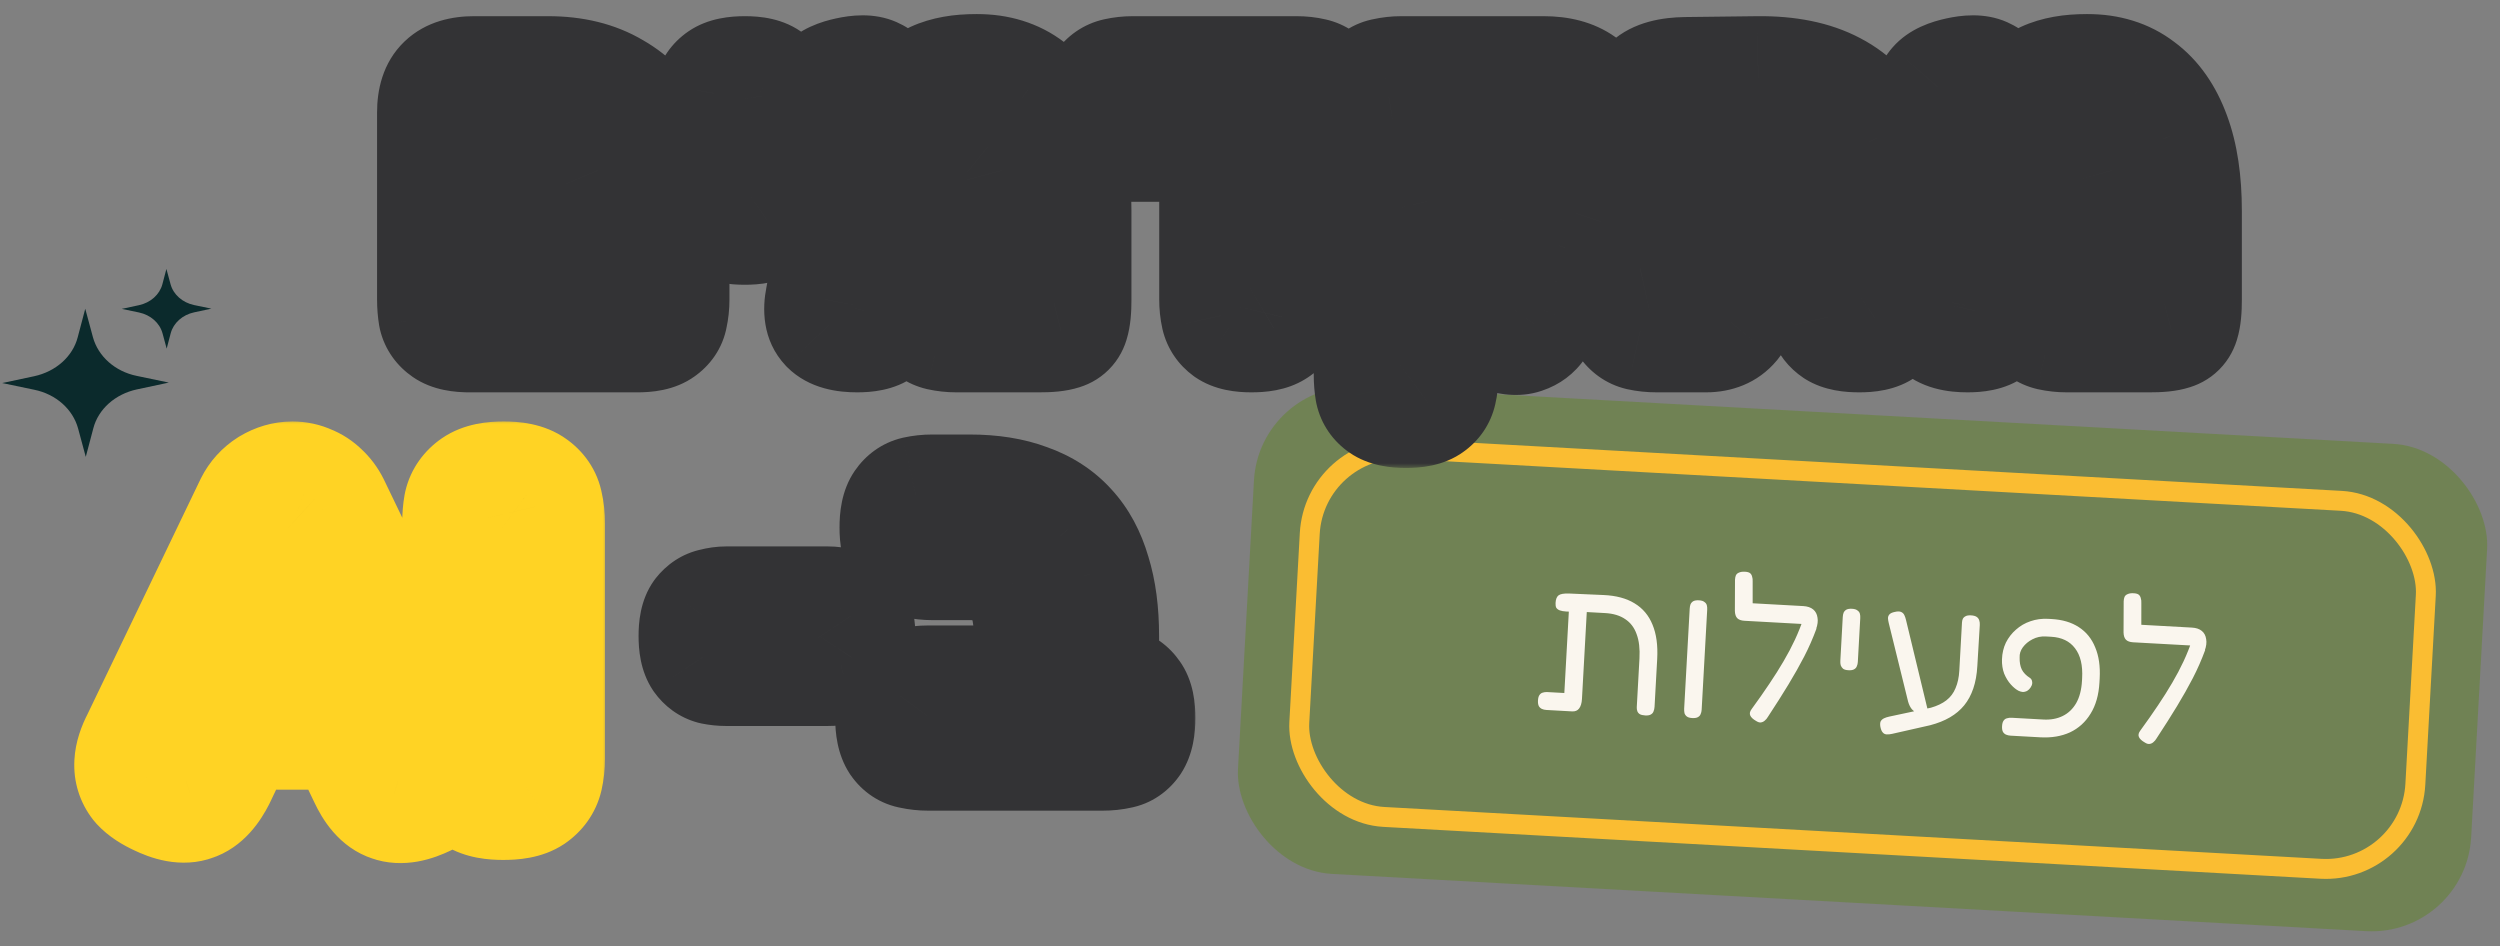 <svg width="251" height="95" viewBox="0 0 251 95" fill="none" xmlns="http://www.w3.org/2000/svg">
<rect x="0" y="0" width="251" height="95" fill="#808080" stroke="none"/>
<mask id="path-1-outside-1_44_259" maskUnits="userSpaceOnUse" x="63.319" y="43" width="57" height="39" fill="black">
<rect fill="white" x="63.319" y="43" width="57" height="39"/>
<path d="M72.89 66.889C72.485 66.889 72.066 66.845 71.632 66.759C71.198 66.643 70.837 66.383 70.547 65.978C70.258 65.544 70.114 64.836 70.114 63.852C70.114 62.869 70.258 62.175 70.547 61.77C70.865 61.366 71.241 61.12 71.675 61.033C72.109 60.917 72.528 60.86 72.933 60.86H83.083C83.517 60.86 83.95 60.917 84.384 61.033C84.818 61.12 85.179 61.38 85.469 61.814C85.758 62.219 85.902 62.898 85.902 63.852C85.902 64.836 85.758 65.544 85.469 65.978C85.208 66.383 84.861 66.643 84.427 66.759C83.994 66.845 83.546 66.889 83.083 66.889H72.89ZM107.075 75.39C106.063 75.39 105.311 75.246 104.82 74.957C104.357 74.668 104.068 74.291 103.952 73.829C103.836 73.366 103.779 72.875 103.779 72.354V63.939C103.779 62.638 103.649 61.51 103.388 60.556C103.128 59.573 102.738 58.763 102.217 58.127C101.726 57.491 101.075 57.028 100.265 56.739C99.484 56.421 98.559 56.262 97.489 56.262H93.629C93.079 56.262 92.544 56.204 92.024 56.088C91.503 55.973 91.084 55.684 90.766 55.221C90.448 54.758 90.289 54.006 90.289 52.965C90.289 51.895 90.448 51.129 90.766 50.666C91.084 50.204 91.489 49.915 91.981 49.799C92.501 49.683 93.036 49.625 93.585 49.625H97.359C99.557 49.625 101.465 49.929 103.085 50.536C104.733 51.115 106.092 51.997 107.162 53.182C108.232 54.339 109.027 55.814 109.548 57.606C110.097 59.37 110.372 61.452 110.372 63.852V72.05C110.372 72.629 110.314 73.178 110.198 73.699C110.111 74.19 109.837 74.595 109.374 74.913C108.911 75.231 108.145 75.39 107.075 75.39ZM93.195 75.39C92.646 75.39 92.111 75.332 91.59 75.217C91.07 75.13 90.65 74.855 90.332 74.393C90.014 73.901 89.855 73.135 89.855 72.094C89.855 71.024 90.014 70.272 90.332 69.838C90.65 69.376 91.07 69.087 91.59 68.971C92.111 68.855 92.631 68.797 93.152 68.797H110.719C111.297 68.797 111.832 68.855 112.324 68.971C112.815 69.087 113.22 69.376 113.538 69.838C113.856 70.272 114.015 71.024 114.015 72.094C114.015 73.135 113.856 73.901 113.538 74.393C113.22 74.855 112.815 75.13 112.324 75.217C111.832 75.332 111.283 75.39 110.675 75.39H93.195Z"/>
</mask>
<path d="M72.89 66.889C72.485 66.889 72.066 66.845 71.632 66.759C71.198 66.643 70.837 66.383 70.547 65.978C70.258 65.544 70.114 64.836 70.114 63.852C70.114 62.869 70.258 62.175 70.547 61.77C70.865 61.366 71.241 61.12 71.675 61.033C72.109 60.917 72.528 60.86 72.933 60.86H83.083C83.517 60.86 83.95 60.917 84.384 61.033C84.818 61.12 85.179 61.38 85.469 61.814C85.758 62.219 85.902 62.898 85.902 63.852C85.902 64.836 85.758 65.544 85.469 65.978C85.208 66.383 84.861 66.643 84.427 66.759C83.994 66.845 83.546 66.889 83.083 66.889H72.89ZM107.075 75.39C106.063 75.39 105.311 75.246 104.82 74.957C104.357 74.668 104.068 74.291 103.952 73.829C103.836 73.366 103.779 72.875 103.779 72.354V63.939C103.779 62.638 103.649 61.51 103.388 60.556C103.128 59.573 102.738 58.763 102.217 58.127C101.726 57.491 101.075 57.028 100.265 56.739C99.484 56.421 98.559 56.262 97.489 56.262H93.629C93.079 56.262 92.544 56.204 92.024 56.088C91.503 55.973 91.084 55.684 90.766 55.221C90.448 54.758 90.289 54.006 90.289 52.965C90.289 51.895 90.448 51.129 90.766 50.666C91.084 50.204 91.489 49.915 91.981 49.799C92.501 49.683 93.036 49.625 93.585 49.625H97.359C99.557 49.625 101.465 49.929 103.085 50.536C104.733 51.115 106.092 51.997 107.162 53.182C108.232 54.339 109.027 55.814 109.548 57.606C110.097 59.37 110.372 61.452 110.372 63.852V72.05C110.372 72.629 110.314 73.178 110.198 73.699C110.111 74.19 109.837 74.595 109.374 74.913C108.911 75.231 108.145 75.39 107.075 75.39ZM93.195 75.39C92.646 75.39 92.111 75.332 91.59 75.217C91.07 75.13 90.65 74.855 90.332 74.393C90.014 73.901 89.855 73.135 89.855 72.094C89.855 71.024 90.014 70.272 90.332 69.838C90.65 69.376 91.07 69.087 91.59 68.971C92.111 68.855 92.631 68.797 93.152 68.797H110.719C111.297 68.797 111.832 68.855 112.324 68.971C112.815 69.087 113.22 69.376 113.538 69.838C113.856 70.272 114.015 71.024 114.015 72.094C114.015 73.135 113.856 73.901 113.538 74.393C113.22 74.855 112.815 75.13 112.324 75.217C111.832 75.332 111.283 75.39 110.675 75.39H93.195Z" fill="white"/>
<path d="M71.632 66.759L70.086 72.557C70.208 72.589 70.331 72.618 70.455 72.643L71.632 66.759ZM70.547 65.978L65.555 69.306C65.59 69.36 65.627 69.413 65.665 69.466L70.547 65.978ZM70.547 61.77L65.829 58.063C65.772 58.135 65.718 58.208 65.665 58.283L70.547 61.77ZM71.675 61.033L72.852 66.917C72.976 66.892 73.099 66.864 73.221 66.831L71.675 61.033ZM84.384 61.033L82.838 66.831C82.96 66.864 83.083 66.892 83.207 66.917L84.384 61.033ZM85.469 61.814L80.476 65.142C80.511 65.196 80.548 65.249 80.586 65.302L85.469 61.814ZM85.469 65.978L80.476 62.649C80.457 62.677 80.439 62.705 80.421 62.733L85.469 65.978ZM84.427 66.759L85.604 72.643C85.728 72.618 85.851 72.589 85.974 72.557L84.427 66.759ZM72.89 60.888C72.914 60.888 72.89 60.891 72.809 60.875L70.455 72.643C71.241 72.8 72.055 72.889 72.89 72.889V60.888ZM73.178 60.961C73.66 61.089 74.126 61.308 74.541 61.607C74.95 61.901 75.238 62.222 75.43 62.49L65.665 69.466C66.67 70.874 68.157 72.042 70.086 72.557L73.178 60.961ZM75.54 62.649C75.958 63.276 76.075 63.789 76.101 63.921C76.133 64.074 76.114 64.074 76.114 63.852H64.113C64.113 65.128 64.245 67.342 65.555 69.306L75.54 62.649ZM76.114 63.852C76.114 63.627 76.133 63.642 76.097 63.819C76.066 63.966 75.93 64.559 75.43 65.258L65.665 58.283C64.221 60.303 64.113 62.641 64.113 63.852H76.114ZM75.266 65.478C75.079 65.715 74.784 66.022 74.352 66.305C73.909 66.594 73.398 66.808 72.852 66.917L70.498 55.149C68.437 55.561 66.878 56.729 65.829 58.063L75.266 65.478ZM73.221 66.831C73.205 66.835 73.103 66.86 72.933 66.86V54.859C71.953 54.859 71.013 54.999 70.129 55.235L73.221 66.831ZM72.933 66.86H83.083V54.859H72.933V66.86ZM83.083 66.86C82.977 66.86 82.891 66.845 82.838 66.831L85.93 55.235C85.01 54.99 84.057 54.859 83.083 54.859V66.86ZM83.207 66.917C82.578 66.791 81.984 66.53 81.474 66.163C80.981 65.808 80.663 65.424 80.476 65.142L90.461 58.485C89.459 56.982 87.832 55.603 85.561 55.149L83.207 66.917ZM80.586 65.302C80.101 64.623 79.96 64.044 79.925 63.876C79.884 63.685 79.902 63.651 79.902 63.852H91.903C91.903 62.623 91.781 60.327 90.351 58.326L80.586 65.302ZM79.902 63.852C79.902 64.074 79.883 64.074 79.914 63.921C79.941 63.789 80.058 63.276 80.476 62.649L90.461 69.306C91.771 67.342 91.903 65.128 91.903 63.852H79.902ZM80.421 62.733C80.635 62.401 80.956 62.019 81.413 61.676C81.875 61.329 82.382 61.094 82.881 60.961L85.974 72.557C87.962 72.026 89.511 70.786 90.516 69.223L80.421 62.733ZM83.251 60.875C83.222 60.88 83.168 60.888 83.083 60.888V72.889C83.923 72.889 84.766 72.81 85.604 72.643L83.251 60.875ZM83.083 60.888H72.89V72.889H83.083V60.888ZM104.82 74.957L101.639 80.045C101.685 80.074 101.731 80.102 101.777 80.129L104.82 74.957ZM103.952 73.829L109.774 72.374V72.374L103.952 73.829ZM103.388 60.556L97.588 62.092C97.591 62.106 97.595 62.12 97.599 62.135L103.388 60.556ZM102.217 58.127L97.469 61.796C97.503 61.84 97.538 61.884 97.573 61.927L102.217 58.127ZM100.265 56.739L98.001 62.296C98.082 62.329 98.164 62.36 98.247 62.39L100.265 56.739ZM90.766 55.221L85.821 58.62L90.766 55.221ZM90.766 50.666L85.821 47.267L85.821 47.267L90.766 50.666ZM91.981 49.799L90.679 43.941C90.655 43.947 90.63 43.952 90.606 43.958L91.981 49.799ZM103.085 50.536L100.978 56.155C101.018 56.17 101.058 56.184 101.098 56.198L103.085 50.536ZM107.162 53.182L102.707 57.202C102.724 57.221 102.74 57.239 102.757 57.257L107.162 53.182ZM109.548 57.606L103.785 59.279C103.796 59.317 103.807 59.354 103.819 59.391L109.548 57.606ZM110.198 73.699L104.341 72.397C104.321 72.483 104.304 72.569 104.289 72.656L110.198 73.699ZM109.374 74.913L105.975 69.969L109.374 74.913ZM91.59 75.217L92.892 69.359C92.787 69.336 92.682 69.316 92.577 69.298L91.59 75.217ZM90.332 74.393L85.294 77.653C85.325 77.7 85.356 77.746 85.388 77.792L90.332 74.393ZM90.332 69.838L95.171 73.387C95.207 73.338 95.243 73.288 95.277 73.238L90.332 69.838ZM91.59 68.971L90.288 63.113H90.288L91.59 68.971ZM112.324 68.971L113.698 63.13L113.698 63.13L112.324 68.971ZM113.538 69.838L108.593 73.238C108.628 73.288 108.663 73.338 108.699 73.387L113.538 69.838ZM113.538 74.393L118.483 77.792C118.515 77.746 118.546 77.7 118.576 77.653L113.538 74.393ZM112.324 75.217L111.281 69.308C111.17 69.327 111.059 69.35 110.949 69.376L112.324 75.217ZM107.075 69.39C106.836 69.39 106.791 69.371 106.885 69.389C106.967 69.405 107.354 69.486 107.862 69.784L101.777 80.129C103.657 81.235 105.709 81.391 107.075 81.391V69.39ZM108 69.868C108.285 70.046 108.66 70.342 109.012 70.799C109.373 71.268 109.633 71.81 109.774 72.374L98.131 75.284C98.678 77.473 100.064 79.061 101.639 80.045L108 69.868ZM109.774 72.374C109.78 72.4 109.782 72.413 109.781 72.412C109.781 72.41 109.779 72.392 109.779 72.354H97.778C97.778 73.321 97.886 74.304 98.131 75.284L109.774 72.374ZM109.779 72.354V63.939H97.778V72.354H109.779ZM109.779 63.939C109.779 62.262 109.614 60.578 109.177 58.977L97.599 62.135C97.683 62.442 97.778 63.014 97.778 63.939H109.779ZM109.189 59.02C108.76 57.4 108.038 55.765 106.861 54.327L97.573 61.927C97.438 61.761 97.496 61.745 97.588 62.092L109.189 59.02ZM106.965 54.458C105.723 52.85 104.096 51.735 102.283 51.088L98.247 62.39C98.172 62.363 98.04 62.305 97.883 62.193C97.724 62.08 97.582 61.942 97.469 61.796L106.965 54.458ZM102.529 51.182C100.865 50.504 99.135 50.261 97.489 50.261V62.262C97.984 62.262 98.104 62.338 98.001 62.296L102.529 51.182ZM97.489 50.261H93.629V62.262H97.489V50.261ZM93.629 50.261C93.504 50.261 93.406 50.248 93.326 50.231L90.722 61.946C91.683 62.16 92.655 62.262 93.629 62.262V50.261ZM93.326 50.231C93.784 50.333 94.27 50.531 94.726 50.845C95.177 51.156 95.498 51.511 95.711 51.821L85.821 58.62C86.949 60.261 88.636 61.482 90.722 61.946L93.326 50.231ZM95.711 51.821C96.132 52.434 96.251 52.938 96.279 53.068C96.31 53.215 96.29 53.205 96.29 52.965H84.288C84.288 54.329 84.442 56.614 85.821 58.62L95.711 51.821ZM96.29 52.965C96.29 52.702 96.311 52.674 96.284 52.808C96.26 52.919 96.144 53.435 95.711 54.066L85.821 47.267C84.429 49.292 84.288 51.614 84.288 52.965H96.29ZM95.711 54.066C95.525 54.337 95.23 54.675 94.796 54.985C94.353 55.302 93.858 55.522 93.355 55.64L90.606 43.958C88.496 44.454 86.883 45.723 85.821 47.267L95.711 54.066ZM93.282 55.657C93.363 55.639 93.46 55.626 93.585 55.626V43.625C92.612 43.625 91.64 43.728 90.679 43.941L93.282 55.657ZM93.585 55.626H97.359V43.625H93.585V55.626ZM97.359 55.626C99.023 55.626 100.187 55.858 100.978 56.155L105.192 44.918C102.744 44 100.09 43.625 97.359 43.625V55.626ZM101.098 56.198C101.89 56.476 102.371 56.83 102.707 57.202L111.617 49.162C109.813 47.163 107.576 45.753 105.071 44.874L101.098 56.198ZM102.757 57.257C103.087 57.614 103.477 58.217 103.785 59.279L115.31 55.934C114.578 53.41 113.377 51.064 111.567 49.108L102.757 57.257ZM103.819 59.391C104.143 60.434 104.371 61.887 104.371 63.852H116.372C116.372 61.018 116.051 58.307 115.277 55.822L103.819 59.391ZM104.371 63.852V72.05H116.372V63.852H104.371ZM104.371 72.05C104.371 72.228 104.354 72.338 104.341 72.397L116.056 75C116.274 74.018 116.372 73.03 116.372 72.05H104.371ZM104.289 72.656C104.39 72.086 104.614 71.514 104.962 71.002C105.301 70.502 105.68 70.171 105.975 69.969L112.774 79.858C114.381 78.753 115.705 77.022 116.107 74.742L104.289 72.656ZM105.975 69.969C106.605 69.535 107.121 69.419 107.233 69.396C107.367 69.368 107.338 69.39 107.075 69.39V81.391C108.426 81.391 110.749 81.25 112.774 79.858L105.975 69.969ZM93.195 69.39C93.07 69.39 92.972 69.377 92.892 69.359L90.288 81.075C91.249 81.288 92.221 81.391 93.195 81.391V69.39ZM92.577 69.298C93.094 69.384 93.65 69.584 94.174 69.927C94.69 70.265 95.047 70.659 95.277 70.993L85.388 77.792C86.563 79.501 88.365 80.763 90.604 81.136L92.577 69.298ZM95.37 71.133C95.725 71.68 95.826 72.117 95.85 72.23C95.876 72.354 95.856 72.33 95.856 72.094H83.855C83.855 73.508 84.027 75.693 85.294 77.653L95.37 71.133ZM95.856 72.094C95.856 71.827 95.878 71.813 95.845 71.969C95.818 72.096 95.683 72.688 95.171 73.387L85.493 66.29C83.973 68.363 83.855 70.804 83.855 72.094H95.856ZM95.277 73.238C95.064 73.548 94.743 73.903 94.292 74.214C93.836 74.529 93.35 74.727 92.892 74.829L90.288 63.113C88.202 63.577 86.515 64.799 85.388 66.439L95.277 73.238ZM92.892 74.829C92.996 74.805 93.08 74.798 93.152 74.798V62.797C92.183 62.797 91.226 62.905 90.288 63.113L92.892 74.829ZM93.152 74.798H110.719V62.797H93.152V74.798ZM110.719 74.798C110.9 74.798 110.968 74.816 110.949 74.812L113.698 63.13C112.696 62.894 111.694 62.797 110.719 62.797V74.798ZM110.949 74.812C110.447 74.694 109.951 74.474 109.508 74.157C109.074 73.847 108.78 73.509 108.593 73.238L118.483 66.439C117.422 64.895 115.808 63.626 113.698 63.13L110.949 74.812ZM108.699 73.387C108.187 72.688 108.052 72.096 108.025 71.969C107.992 71.813 108.015 71.827 108.015 72.094H120.016C120.016 70.804 119.898 68.363 118.377 66.29L108.699 73.387ZM108.015 72.094C108.015 72.33 107.995 72.354 108.021 72.23C108.044 72.117 108.146 71.68 108.5 71.133L118.576 77.653C119.844 75.693 120.016 73.508 120.016 72.094H108.015ZM108.593 70.993C108.796 70.699 109.127 70.32 109.627 69.981C110.139 69.633 110.711 69.408 111.281 69.308L113.366 81.126C115.647 80.724 117.378 79.4 118.483 77.792L108.593 70.993ZM110.949 69.376C110.988 69.367 110.91 69.39 110.675 69.39V81.391C111.655 81.391 112.676 81.298 113.698 81.058L110.949 69.376ZM110.675 69.39H93.195V81.391H110.675V69.39Z" fill="#333335" mask="url(#path-1-outside-1_44_259)"/>
<rect x="126.449" y="38.263" width="124" height="49" rx="10" transform="rotate(3.168 126.449 38.263)" fill="#708254"/>
<rect x="131.997" y="44.579" width="112.223" height="37" rx="9" transform="rotate(3.168 131.997 44.579)" stroke="#FABD32" stroke-width="2"/>
<mask id="path-5-outside-2_44_259" maskUnits="userSpaceOnUse" x="7" y="42.059" width="54" height="45" fill="black">
<rect fill="white" x="7" y="42.059" width="54" height="45"/>
<path d="M43.767 74.862C44.114 75.583 44.301 76.203 44.33 76.722C44.359 77.213 44.2 77.66 43.854 78.064C43.537 78.439 43.003 78.814 42.253 79.189C41.099 79.737 40.205 79.895 39.571 79.665C38.936 79.463 38.345 78.785 37.797 77.631L29.316 59.892L20.879 77.631C20.302 78.756 19.697 79.419 19.062 79.621C18.456 79.852 17.577 79.693 16.423 79.145C15.673 78.799 15.125 78.439 14.779 78.064C14.461 77.66 14.317 77.198 14.346 76.679C14.375 76.131 14.577 75.496 14.952 74.775L26.331 51.109C26.619 50.532 27.038 50.07 27.586 49.724C28.163 49.378 28.754 49.205 29.36 49.205C29.792 49.205 30.196 49.291 30.571 49.464C30.946 49.609 31.278 49.825 31.566 50.113C31.884 50.402 32.143 50.748 32.345 51.152L43.767 74.862ZM22.048 72.396L24.73 66.814H33.946L36.629 72.396H22.048ZM50.516 79.448C49.478 79.448 48.728 79.304 48.267 79.016C47.805 78.698 47.517 78.28 47.401 77.761C47.315 77.242 47.271 76.708 47.271 76.16V52.493C47.271 51.916 47.315 51.383 47.401 50.892C47.517 50.402 47.805 49.998 48.267 49.681C48.728 49.364 49.492 49.205 50.56 49.205C51.656 49.205 52.42 49.364 52.853 49.681C53.314 49.998 53.588 50.402 53.675 50.892C53.79 51.383 53.848 51.931 53.848 52.536V76.203C53.848 76.751 53.79 77.285 53.675 77.804C53.559 78.294 53.271 78.698 52.809 79.016C52.377 79.304 51.612 79.448 50.516 79.448Z"/>
</mask>
<path d="M43.767 74.862C44.114 75.583 44.301 76.203 44.33 76.722C44.359 77.213 44.2 77.66 43.854 78.064C43.537 78.439 43.003 78.814 42.253 79.189C41.099 79.737 40.205 79.895 39.571 79.665C38.936 79.463 38.345 78.785 37.797 77.631L29.316 59.892L20.879 77.631C20.302 78.756 19.697 79.419 19.062 79.621C18.456 79.852 17.577 79.693 16.423 79.145C15.673 78.799 15.125 78.439 14.779 78.064C14.461 77.66 14.317 77.198 14.346 76.679C14.375 76.131 14.577 75.496 14.952 74.775L26.331 51.109C26.619 50.532 27.038 50.07 27.586 49.724C28.163 49.378 28.754 49.205 29.36 49.205C29.792 49.205 30.196 49.291 30.571 49.464C30.946 49.609 31.278 49.825 31.566 50.113C31.884 50.402 32.143 50.748 32.345 51.152L43.767 74.862ZM22.048 72.396L24.73 66.814H33.946L36.629 72.396H22.048ZM50.516 79.448C49.478 79.448 48.728 79.304 48.267 79.016C47.805 78.698 47.517 78.28 47.401 77.761C47.315 77.242 47.271 76.708 47.271 76.16V52.493C47.271 51.916 47.315 51.383 47.401 50.892C47.517 50.402 47.805 49.998 48.267 49.681C48.728 49.364 49.492 49.205 50.56 49.205C51.656 49.205 52.42 49.364 52.853 49.681C53.314 49.998 53.588 50.402 53.675 50.892C53.79 51.383 53.848 51.931 53.848 52.536V76.203C53.848 76.751 53.79 77.285 53.675 77.804C53.559 78.294 53.271 78.698 52.809 79.016C52.377 79.304 51.612 79.448 50.516 79.448Z" fill="#0B2A2C"/>
<path d="M43.767 74.862L49.977 71.881L49.973 71.872L43.767 74.862ZM44.33 76.722L37.452 77.105C37.453 77.112 37.453 77.12 37.453 77.127L44.33 76.722ZM43.854 78.064L38.624 73.581C38.614 73.592 38.605 73.603 38.596 73.614L43.854 78.064ZM42.253 79.189L45.209 85.411C45.251 85.391 45.292 85.371 45.334 85.35L42.253 79.189ZM39.571 79.665L41.925 73.191C41.837 73.159 41.748 73.129 41.659 73.1L39.571 79.665ZM37.797 77.631L44.019 74.676C44.016 74.67 44.014 74.665 44.011 74.66L37.797 77.631ZM29.316 59.892L35.531 56.921C34.386 54.525 31.965 53.001 29.31 53.003C26.654 53.006 24.236 54.535 23.096 56.933L29.316 59.892ZM20.879 77.631L27.009 80.774C27.04 80.713 27.07 80.652 27.1 80.59L20.879 77.631ZM19.062 79.621L16.974 73.057C16.851 73.096 16.73 73.138 16.61 73.184L19.062 79.621ZM16.423 79.145L19.378 72.923C19.355 72.912 19.333 72.902 19.309 72.891L16.423 79.145ZM14.779 78.064L9.362 82.32C9.475 82.463 9.593 82.602 9.717 82.736L14.779 78.064ZM14.346 76.679L21.224 77.061C21.224 77.055 21.225 77.048 21.225 77.041L14.346 76.679ZM14.952 74.775L21.063 77.953C21.096 77.889 21.129 77.825 21.16 77.76L14.952 74.775ZM26.331 51.109L20.17 48.028C20.154 48.06 20.138 48.092 20.123 48.124L26.331 51.109ZM27.586 49.724L24.042 43.817C23.997 43.844 23.952 43.872 23.907 43.9L27.586 49.724ZM30.571 49.464L27.684 55.719C27.82 55.782 27.959 55.84 28.098 55.894L30.571 49.464ZM31.566 50.113L26.695 54.984C26.773 55.062 26.852 55.137 26.933 55.21L31.566 50.113ZM32.345 51.152L38.551 48.162C38.536 48.132 38.521 48.102 38.506 48.071L32.345 51.152ZM22.048 72.396L15.839 69.412C14.813 71.546 14.956 74.058 16.216 76.063C17.477 78.068 19.679 79.284 22.048 79.284V72.396ZM24.73 66.814V59.926C22.082 59.926 19.669 61.444 18.522 63.83L24.73 66.814ZM33.946 66.814L40.154 63.83C39.007 61.444 36.594 59.926 33.946 59.926V66.814ZM36.629 72.396V79.284C38.997 79.284 41.199 78.068 42.46 76.063C43.72 74.058 43.863 71.546 42.837 69.412L36.629 72.396ZM37.557 77.843C37.611 77.955 37.603 77.957 37.574 77.861C37.546 77.77 37.474 77.506 37.452 77.105L51.208 76.34C51.109 74.568 50.526 73.024 49.977 71.881L37.557 77.843ZM37.453 77.127C37.416 76.486 37.501 75.797 37.741 75.122C37.977 74.457 38.312 73.944 38.624 73.581L49.084 82.547C50.486 80.911 51.349 78.745 51.206 76.318L37.453 77.127ZM38.596 73.614C38.918 73.233 39.188 73.038 39.255 72.99C39.334 72.935 39.323 72.952 39.173 73.028L45.334 85.35C46.411 84.811 47.911 83.933 49.112 82.513L38.596 73.614ZM39.298 72.967C39.071 73.074 39.164 72.998 39.514 72.936C39.863 72.874 40.777 72.774 41.925 73.191L37.217 86.138C40.596 87.367 43.717 86.119 45.209 85.411L39.298 72.967ZM41.659 73.1C42.893 73.493 43.59 74.188 43.842 74.477C44.093 74.765 44.126 74.901 44.019 74.676L31.575 80.587C32.269 82.048 33.94 85.102 37.482 86.229L41.659 73.1ZM44.011 74.66L35.531 56.921L23.102 62.863L31.582 80.602L44.011 74.66ZM23.096 56.933L14.659 74.672L27.1 80.59L35.537 62.85L23.096 56.933ZM14.75 74.488C14.637 74.708 14.666 74.59 14.905 74.328C15.143 74.067 15.807 73.428 16.974 73.057L21.151 86.185C24.56 85.101 26.265 82.225 27.009 80.774L14.75 74.488ZM16.61 73.184C17.841 72.715 18.826 72.834 19.171 72.896C19.526 72.96 19.619 73.038 19.378 72.923L13.467 85.368C14.869 86.033 18.072 87.37 21.514 86.058L16.61 73.184ZM19.309 72.891C19.17 72.827 19.16 72.811 19.235 72.861C19.303 72.906 19.544 73.07 19.84 73.391L9.717 82.736C10.941 84.061 12.411 84.88 13.536 85.4L19.309 72.891ZM20.195 73.808C20.521 74.222 20.815 74.744 21.007 75.36C21.199 75.975 21.252 76.559 21.224 77.061L7.468 76.297C7.348 78.465 7.996 80.581 9.362 82.32L20.195 73.808ZM21.225 77.041C21.203 77.463 21.124 77.753 21.083 77.881C21.042 78.01 21.02 78.038 21.063 77.953L8.84 71.597C8.211 72.808 7.567 74.43 7.467 76.317L21.225 77.041ZM21.16 77.76L32.539 54.093L20.123 48.124L8.744 71.791L21.16 77.76ZM32.492 54.189C32.216 54.742 31.773 55.227 31.264 55.548L23.907 43.9C22.303 44.913 21.023 46.321 20.17 48.028L32.492 54.189ZM31.13 55.631C30.758 55.854 30.137 56.093 29.36 56.093V42.316C27.371 42.316 25.567 42.902 24.042 43.817L31.13 55.631ZM29.36 56.093C28.844 56.093 28.258 55.983 27.684 55.719L33.458 43.21C32.135 42.599 30.741 42.316 29.36 42.316V56.093ZM28.098 55.894C27.56 55.686 27.078 55.367 26.695 54.984L36.437 45.243C35.478 44.283 34.333 43.531 33.044 43.035L28.098 55.894ZM26.933 55.21C26.588 54.897 26.342 54.548 26.184 54.232L38.506 48.071C37.944 46.947 37.179 45.907 36.2 45.017L26.933 55.21ZM26.139 54.142L37.562 77.852L49.973 71.872L38.551 48.162L26.139 54.142ZM28.256 75.38L30.939 69.798L18.522 63.83L15.839 69.412L28.256 75.38ZM24.73 73.703H33.946V59.926H24.73V73.703ZM27.738 69.798L30.42 75.38L42.837 69.412L40.154 63.83L27.738 69.798ZM36.629 65.507H22.048V79.284H36.629V65.507ZM48.267 79.016L44.364 84.692C44.447 84.749 44.531 84.804 44.616 84.857L48.267 79.016ZM47.401 77.761L40.607 78.893C40.627 79.014 40.65 79.135 40.677 79.255L47.401 77.761ZM47.401 50.892L40.696 49.315C40.666 49.441 40.64 49.568 40.618 49.695L47.401 50.892ZM48.267 49.681L52.169 55.357L52.169 55.357L48.267 49.681ZM52.853 49.681L48.779 55.236C48.836 55.277 48.893 55.317 48.95 55.357L52.853 49.681ZM53.675 50.892L46.891 52.089C46.914 52.217 46.94 52.344 46.97 52.47L53.675 50.892ZM53.675 77.804L60.38 79.382C60.387 79.354 60.393 79.326 60.399 79.298L53.675 77.804ZM52.809 79.016L56.63 84.747C56.658 84.729 56.685 84.71 56.712 84.692L52.809 79.016ZM50.516 72.56C50.29 72.56 50.301 72.542 50.476 72.576C50.624 72.604 51.201 72.727 51.917 73.174L44.616 84.857C46.782 86.211 49.172 86.337 50.516 86.337V72.56ZM52.169 73.339C52.559 73.608 52.996 74.004 53.375 74.553C53.757 75.108 54 75.702 54.126 76.266L40.677 79.255C41.192 81.572 42.551 83.445 44.364 84.692L52.169 73.339ZM54.196 76.628C54.174 76.499 54.16 76.344 54.16 76.16H40.383C40.383 77.072 40.455 77.985 40.607 78.893L54.196 76.628ZM54.16 76.16V52.493H40.383V76.16H54.16ZM54.16 52.493C54.16 52.256 54.178 52.128 54.185 52.089L40.618 49.695C40.452 50.637 40.383 51.576 40.383 52.493H54.16ZM54.106 52.47C53.962 53.084 53.694 53.687 53.309 54.225C52.932 54.754 52.515 55.119 52.169 55.357L44.364 44.005C42.662 45.175 41.248 46.966 40.696 49.315L54.106 52.47ZM52.169 55.357C51.41 55.879 50.772 56.03 50.586 56.068C50.375 56.112 50.338 56.093 50.56 56.093V42.316C49.17 42.316 46.619 42.454 44.364 44.005L52.169 55.357ZM50.56 56.093C50.81 56.093 50.776 56.114 50.555 56.068C50.376 56.031 49.636 55.864 48.779 55.236L56.926 44.126C54.592 42.414 51.859 42.316 50.56 42.316V56.093ZM48.95 55.357C48.578 55.101 48.114 54.694 47.705 54.089C47.285 53.471 47.013 52.781 46.891 52.089L60.458 49.695C60.01 47.152 58.531 45.225 56.755 44.005L48.95 55.357ZM46.97 52.47C46.955 52.408 46.953 52.38 46.954 52.392C46.956 52.404 46.96 52.451 46.96 52.536H60.736C60.736 51.503 60.639 50.414 60.38 49.315L46.97 52.47ZM46.96 52.536V76.203H60.736V52.536H46.96ZM46.96 76.203C46.96 76.264 46.954 76.296 46.951 76.31L60.399 79.298C60.627 78.274 60.736 77.239 60.736 76.203H46.96ZM46.97 76.226C47.114 75.612 47.382 75.01 47.767 74.471C48.144 73.942 48.561 73.577 48.907 73.339L56.712 84.692C58.414 83.521 59.828 81.73 60.38 79.382L46.97 76.226ZM48.989 73.284C49.431 72.989 49.821 72.821 50.081 72.727C50.344 72.632 50.54 72.589 50.635 72.571C50.805 72.539 50.795 72.56 50.516 72.56V86.337C51.76 86.337 54.362 86.26 56.63 84.747L48.989 73.284Z" fill="#FFD324" mask="url(#path-5-outside-2_44_259)"/>
<path d="M155.262 71.281C155.089 71.272 154.938 71.237 154.807 71.176C154.677 71.115 154.575 71.023 154.502 70.899C154.43 70.761 154.4 70.573 154.413 70.333C154.427 70.08 154.478 69.896 154.564 69.78C154.651 69.652 154.763 69.571 154.898 69.538C155.034 69.493 155.182 69.474 155.342 69.483L157.059 69.578L157.543 60.831L158.251 61.431C157.864 61.423 157.531 61.411 157.252 61.396C156.985 61.381 156.767 61.343 156.597 61.28C156.44 61.218 156.325 61.131 156.251 61.02C156.191 60.897 156.167 60.735 156.178 60.535C156.198 60.163 156.299 59.908 156.48 59.771C156.661 59.634 157.012 59.573 157.532 59.589L161.009 59.741C162.261 59.797 163.294 60.075 164.108 60.574C164.935 61.074 165.536 61.788 165.912 62.717C166.301 63.646 166.458 64.797 166.382 66.168L166.117 70.961C166.107 71.134 166.072 71.292 166.01 71.436C165.963 71.566 165.87 71.668 165.733 71.741C165.609 71.814 165.427 71.844 165.187 71.831C164.947 71.817 164.763 71.774 164.633 71.7C164.517 71.627 164.436 71.529 164.389 71.406C164.343 71.27 164.324 71.135 164.332 71.002L164.602 66.109C164.656 65.138 164.561 64.325 164.317 63.67C164.086 63.016 163.706 62.514 163.178 62.165C162.651 61.802 161.974 61.597 161.149 61.552L159.312 61.45L158.829 70.177C158.805 70.603 158.707 70.924 158.535 71.142C158.377 71.347 158.144 71.441 157.838 71.424L155.262 71.281ZM169.899 72.091C169.659 72.078 169.482 72.028 169.367 71.942C169.251 71.855 169.17 71.744 169.125 71.608C169.093 71.459 169.081 71.305 169.09 71.145L169.646 61.101C169.655 60.941 169.683 60.795 169.73 60.665C169.791 60.534 169.883 60.433 170.008 60.359C170.145 60.287 170.334 60.257 170.573 60.271C170.826 60.285 171.01 60.342 171.125 60.441C171.254 60.529 171.334 60.64 171.367 60.775C171.4 60.897 171.412 61.045 171.402 61.218L170.846 71.263C170.837 71.422 170.803 71.567 170.742 71.697C170.695 71.828 170.602 71.93 170.465 72.002C170.341 72.076 170.152 72.105 169.899 72.091ZM176.314 72.386C176.003 72.209 175.807 72.025 175.724 71.833C175.641 71.641 175.686 71.43 175.859 71.199C176.524 70.288 177.118 69.44 177.642 68.654C178.181 67.856 178.656 67.101 179.07 66.389C179.497 65.665 179.877 64.945 180.211 64.229C180.544 63.513 180.839 62.775 181.095 62.015L182.376 63.107C182.015 64.089 181.602 65.027 181.139 65.923C180.675 66.819 180.149 67.751 179.562 68.72C178.974 69.689 178.286 70.773 177.499 71.971C177.41 72.127 177.303 72.254 177.177 72.354C177.065 72.455 176.935 72.514 176.787 72.533C176.652 72.552 176.494 72.503 176.314 72.386ZM182.333 63.165L181.139 62.658L175.148 62.327C174.815 62.308 174.573 62.221 174.421 62.066C174.27 61.911 174.19 61.666 174.182 61.332L174.194 58.208C174.204 58.035 174.232 57.889 174.279 57.772C174.339 57.641 174.445 57.547 174.595 57.489C174.746 57.417 174.947 57.388 175.2 57.402C175.44 57.415 175.611 57.465 175.713 57.55C175.815 57.636 175.882 57.754 175.914 57.902C175.96 58.038 175.978 58.2 175.967 58.386L175.967 60.569L181.039 60.85C181.465 60.873 181.799 60.986 182.042 61.186C182.284 61.386 182.429 61.661 182.477 62.011C182.538 62.348 182.49 62.733 182.333 63.165ZM185.579 67.291C185.339 67.277 185.162 67.228 185.046 67.141C184.932 67.041 184.852 66.923 184.806 66.787C184.773 66.652 184.761 66.504 184.77 66.344L185.013 61.951C185.022 61.791 185.05 61.646 185.097 61.515C185.158 61.385 185.25 61.283 185.375 61.21C185.512 61.138 185.701 61.108 185.941 61.121C186.193 61.135 186.377 61.192 186.492 61.292C186.621 61.379 186.701 61.49 186.734 61.626C186.767 61.748 186.779 61.895 186.769 62.069L186.526 66.462C186.517 66.621 186.483 66.766 186.422 66.897C186.375 67.028 186.282 67.129 186.145 67.202C186.021 67.275 185.832 67.305 185.579 67.291ZM189.954 73.682C189.764 73.725 189.583 73.742 189.41 73.732C189.25 73.723 189.121 73.656 189.021 73.531C188.92 73.418 188.844 73.234 188.791 72.977C188.751 72.734 188.761 72.548 188.822 72.418C188.896 72.288 189.008 72.188 189.159 72.116C189.31 72.044 189.487 71.987 189.689 71.945L193.865 71.054C194.489 70.875 195.004 70.63 195.408 70.319C195.827 69.995 196.136 69.584 196.337 69.088C196.552 68.593 196.678 68.005 196.715 67.326L196.982 62.514C196.99 62.367 197.017 62.242 197.063 62.138C197.123 62.021 197.214 61.932 197.338 61.872C197.462 61.799 197.644 61.769 197.884 61.782C198.137 61.796 198.327 61.847 198.456 61.934C198.585 62.022 198.672 62.14 198.717 62.289C198.763 62.425 198.781 62.58 198.771 62.753L198.524 66.865C198.477 67.718 198.341 68.471 198.118 69.126C197.895 69.782 197.59 70.346 197.203 70.819C196.816 71.291 196.34 71.692 195.775 72.021C195.209 72.351 194.547 72.615 193.788 72.813L189.954 73.682ZM192.471 71.638C192.303 71.535 192.13 71.392 191.954 71.209C191.791 71.013 191.665 70.759 191.575 70.447L189.629 62.547C189.585 62.371 189.56 62.216 189.554 62.082C189.549 61.935 189.596 61.804 189.696 61.69C189.796 61.575 189.974 61.491 190.231 61.439C190.502 61.374 190.709 61.372 190.852 61.433C191.009 61.495 191.123 61.602 191.195 61.753C191.267 61.904 191.324 62.074 191.367 62.263L193.567 71.378L192.471 71.638ZM201.856 73.86C201.696 73.852 201.545 73.816 201.401 73.755C201.271 73.695 201.169 73.602 201.096 73.478C201.024 73.34 200.994 73.152 201.007 72.912C201.021 72.659 201.072 72.475 201.158 72.359C201.245 72.231 201.357 72.15 201.492 72.118C201.641 72.072 201.803 72.055 201.976 72.064L205.151 72.24C205.883 72.281 206.531 72.163 207.093 71.887C207.656 71.611 208.107 71.182 208.447 70.6C208.787 70.004 208.982 69.254 209.032 68.349L209.046 68.089C209.118 66.798 208.879 65.796 208.331 65.085C207.796 64.374 206.996 63.989 205.931 63.93L205.392 63.901C204.913 63.874 204.467 63.969 204.054 64.187C203.656 64.392 203.334 64.661 203.088 64.995C202.857 65.316 202.751 65.657 202.771 66.019C202.759 66.486 202.83 66.883 202.985 67.213C203.154 67.542 203.426 67.825 203.8 68.059C203.929 68.146 204.002 68.264 204.021 68.412C204.053 68.547 204.039 68.686 203.977 68.83C203.916 68.973 203.829 69.102 203.716 69.216C203.603 69.33 203.478 69.403 203.343 69.436C203.166 69.506 202.94 69.48 202.666 69.358C202.407 69.224 202.145 69.009 201.881 68.714C201.617 68.419 201.396 68.059 201.219 67.636C201.056 67.199 200.983 66.721 200.998 66.201C201.019 65.588 201.15 65.028 201.392 64.52C201.647 64.014 201.985 63.578 202.405 63.215C202.827 62.837 203.31 62.557 203.854 62.373C204.413 62.177 205.011 62.097 205.65 62.132L205.97 62.15C207.061 62.21 207.975 62.481 208.709 62.962C209.457 63.444 210.007 64.123 210.359 64.997C210.725 65.858 210.875 66.901 210.807 68.126L210.786 68.506C210.716 69.77 210.417 70.822 209.89 71.661C209.376 72.501 208.687 73.124 207.824 73.53C206.961 73.923 205.97 74.088 204.852 74.026L201.856 73.86ZM215.336 74.546C215.026 74.369 214.829 74.184 214.746 73.993C214.663 73.801 214.708 73.59 214.881 73.359C215.546 72.448 216.14 71.6 216.665 70.814C217.203 70.016 217.679 69.261 218.092 68.55C218.519 67.825 218.9 67.105 219.233 66.389C219.566 65.673 219.861 64.935 220.117 64.175L221.398 65.267C221.037 66.249 220.624 67.188 220.161 68.083C219.697 68.979 219.172 69.911 218.584 70.88C217.996 71.849 217.308 72.933 216.521 74.131C216.432 74.287 216.325 74.414 216.199 74.514C216.087 74.615 215.957 74.674 215.809 74.693C215.674 74.712 215.517 74.663 215.336 74.546ZM221.355 65.325L220.161 64.818L214.17 64.487C213.838 64.468 213.595 64.381 213.444 64.226C213.292 64.071 213.212 63.826 213.204 63.492L213.217 60.368C213.226 60.195 213.254 60.049 213.301 59.932C213.362 59.801 213.467 59.707 213.617 59.649C213.768 59.577 213.97 59.548 214.223 59.562C214.462 59.575 214.633 59.625 214.735 59.711C214.837 59.796 214.904 59.914 214.936 60.062C214.982 60.198 215 60.359 214.99 60.546L214.989 62.729L220.061 63.01C220.487 63.033 220.821 63.145 221.064 63.346C221.307 63.546 221.452 63.821 221.499 64.171C221.561 64.508 221.513 64.893 221.355 65.325Z" fill="#FAF6EE"/>
<path d="M8.559 31L9.329 33.851C9.855 35.778 11.549 37.295 13.729 37.739L16.949 38.412L13.742 39.096C11.574 39.564 9.868 41.069 9.368 43.008L8.611 45.87L7.841 43.019C7.315 41.092 5.622 39.575 3.441 39.131L0.221 38.458L3.428 37.774C5.596 37.306 7.302 35.801 7.802 33.862L8.559 31Z" fill="#0B2A2C"/>
<path d="M16.707 27L17.124 28.537C17.407 29.577 18.322 30.384 19.492 30.629L21.221 30.988L19.492 31.359C18.322 31.61 17.413 32.423 17.138 33.463L16.734 35L16.317 33.463C16.035 32.423 15.12 31.616 13.949 31.371L12.221 31.012L13.949 30.641C15.12 30.39 16.028 29.577 16.303 28.537L16.707 27Z" fill="#0B2A2C"/>
<mask id="path-10-outside-3_44_259" maskUnits="userSpaceOnUse" x="37" y="1" width="189" height="46" fill="black">
<rect fill="white" x="37" y="1" width="189" height="46"/>
<path d="M47.155 33.39C46.085 33.39 45.318 33.231 44.856 32.913C44.393 32.595 44.104 32.19 43.988 31.699C43.901 31.178 43.858 30.643 43.858 30.094V11.269C43.858 9.997 44.162 9.071 44.769 8.493C45.376 7.915 46.316 7.625 47.588 7.625H55.049C57.594 7.625 59.762 8.16 61.555 9.23C63.377 10.271 64.779 11.761 65.763 13.698C66.746 15.635 67.237 17.949 67.237 20.638V30.05C67.237 30.629 67.18 31.178 67.064 31.699C66.977 32.19 66.702 32.595 66.24 32.913C65.806 33.231 65.054 33.39 63.984 33.39C62.943 33.39 62.191 33.246 61.729 32.957C61.266 32.667 60.977 32.291 60.861 31.829C60.745 31.337 60.688 30.846 60.688 30.354V20.768C60.688 19.265 60.485 18.035 60.08 17.081C59.705 16.127 59.112 15.418 58.302 14.956C57.521 14.493 56.48 14.262 55.179 14.262H50.451V30.05C50.451 30.629 50.393 31.178 50.278 31.699C50.162 32.19 49.873 32.595 49.41 32.913C48.976 33.231 48.224 33.39 47.155 33.39ZM46.851 33.39L46.894 26.797H64.201L64.245 33.39H46.851ZM74.76 22.59C73.719 22.59 72.967 22.431 72.504 22.113C72.041 21.766 71.752 21.346 71.637 20.855C71.55 20.363 71.506 19.843 71.506 19.293V10.922C71.506 10.373 71.55 9.852 71.637 9.36C71.752 8.84 72.041 8.421 72.504 8.103C72.967 7.784 73.733 7.625 74.803 7.625C75.873 7.625 76.625 7.799 77.058 8.146C77.521 8.464 77.796 8.883 77.883 9.404C77.998 9.895 78.056 10.416 78.056 10.965V19.337C78.056 19.886 77.998 20.407 77.883 20.898C77.767 21.39 77.478 21.795 77.015 22.113C76.581 22.431 75.829 22.59 74.76 22.59ZM107.597 21.159V30.094C107.597 31.106 107.524 31.843 107.38 32.306C107.264 32.769 106.975 33.058 106.512 33.173C106.079 33.318 105.356 33.39 104.344 33.39H96.016C95.466 33.39 94.931 33.333 94.411 33.217C93.919 33.101 93.514 32.827 93.196 32.393C92.878 31.93 92.719 31.164 92.719 30.094C92.719 29.024 92.878 28.258 93.196 27.795C93.514 27.332 93.919 27.058 94.411 26.971C94.931 26.855 95.481 26.797 96.059 26.797H101.004V21.289C101.004 19.583 100.845 18.195 100.527 17.125C100.237 16.055 99.775 15.274 99.139 14.782C98.531 14.291 97.751 14.045 96.796 14.045C95.784 14.045 94.946 14.262 94.281 14.696C93.615 15.1 93.081 15.664 92.676 16.387C92.271 17.081 91.938 17.862 91.678 18.73C91.447 19.597 91.23 20.479 91.027 21.375L89.422 30.094C89.307 30.643 89.191 31.178 89.076 31.699C88.989 32.19 88.728 32.595 88.295 32.913C87.861 33.231 87.109 33.39 86.039 33.39C84.709 33.39 83.784 33.13 83.263 32.61C82.743 32.06 82.598 31.207 82.829 30.05L85.172 17.125L87.471 19.684C87.933 18.556 88.338 17.414 88.685 16.257C89.032 15.072 89.394 13.958 89.769 12.917C90.174 11.847 90.709 10.908 91.374 10.098C92.04 9.288 92.892 8.637 93.933 8.146C95.004 7.654 96.377 7.409 98.054 7.409C100.107 7.409 101.828 7.943 103.216 9.013C104.633 10.054 105.717 11.601 106.469 13.655C107.221 15.679 107.597 18.18 107.597 21.159ZM85.866 23.848L82.786 11.746C82.641 11.168 82.555 10.618 82.526 10.098C82.526 9.577 82.699 9.115 83.046 8.71C83.422 8.276 84.145 7.943 85.215 7.712C86.285 7.481 87.08 7.481 87.601 7.712C88.121 7.943 88.483 8.29 88.685 8.753C88.888 9.187 89.047 9.65 89.162 10.141L91.071 18.686L85.866 23.848ZM113.754 14.262C113.205 14.262 112.67 14.204 112.149 14.088C111.629 13.973 111.209 13.684 110.891 13.221C110.573 12.758 110.414 12.006 110.414 10.965C110.414 9.895 110.573 9.129 110.891 8.666C111.209 8.204 111.629 7.915 112.149 7.799C112.67 7.683 113.19 7.625 113.711 7.625H130.193C130.743 7.625 131.263 7.683 131.755 7.799C132.275 7.915 132.695 8.204 133.013 8.666C133.331 9.129 133.49 9.895 133.49 10.965C133.49 12.006 133.331 12.758 133.013 13.221C132.695 13.684 132.275 13.973 131.755 14.088C131.263 14.204 130.728 14.262 130.15 14.262H113.754ZM125.639 33.39C124.598 33.39 123.846 33.231 123.383 32.913C122.95 32.595 122.675 32.19 122.559 31.699C122.444 31.178 122.386 30.629 122.386 30.05V12.657L128.935 13.221V30.354C128.935 30.846 128.878 31.337 128.762 31.829C128.675 32.291 128.386 32.667 127.894 32.957C127.432 33.246 126.68 33.39 125.639 33.39ZM150.869 33.434C149.597 33.029 148.759 32.508 148.354 31.872C147.978 31.207 147.992 30.354 148.397 29.313C148.831 28.214 149.265 27.072 149.698 25.886C150.161 24.672 150.609 23.428 151.043 22.156C151.506 20.884 151.954 19.611 152.388 18.339C152.821 17.038 153.241 15.765 153.646 14.522C154.05 13.25 154.441 12.021 154.817 10.835L160.412 14.696C160.094 15.765 159.761 16.864 159.414 17.992C159.067 19.12 158.706 20.277 158.33 21.462C157.954 22.619 157.564 23.761 157.159 24.889C156.783 26.017 156.407 27.115 156.031 28.185C155.655 29.226 155.294 30.209 154.947 31.135C154.744 31.655 154.484 32.147 154.166 32.61C153.877 33.043 153.472 33.347 152.952 33.52C152.46 33.723 151.766 33.694 150.869 33.434ZM141.153 40.981C140.112 40.981 139.361 40.822 138.898 40.504C138.435 40.186 138.146 39.767 138.03 39.246C137.944 38.725 137.9 38.191 137.9 37.641V21.506C137.9 20.956 137.944 20.436 138.03 19.944C138.146 19.452 138.435 19.048 138.898 18.73C139.361 18.411 140.127 18.252 141.197 18.252C142.267 18.252 143.019 18.411 143.452 18.73C143.915 19.048 144.19 19.467 144.276 19.987C144.392 20.479 144.45 21 144.45 21.549V37.684C144.45 38.234 144.392 38.755 144.276 39.246C144.161 39.767 143.872 40.186 143.409 40.504C142.975 40.822 142.223 40.981 141.153 40.981ZM160.152 15.476L154.556 14.219H152.171H140.72C140.17 14.219 139.635 14.161 139.115 14.045C138.594 13.929 138.175 13.64 137.857 13.178C137.539 12.715 137.38 11.963 137.38 10.922C137.38 9.852 137.539 9.086 137.857 8.623C138.175 8.16 138.594 7.886 139.115 7.799C139.635 7.683 140.156 7.625 140.676 7.625H154.99C156.552 7.625 157.795 7.958 158.72 8.623C159.675 9.288 160.282 10.213 160.542 11.399C160.802 12.585 160.672 13.944 160.152 15.476ZM166.323 33.39C165.744 33.39 165.195 33.333 164.674 33.217C164.183 33.101 163.778 32.812 163.46 32.349C163.142 31.887 162.983 31.135 162.983 30.094C162.983 29.024 163.142 28.258 163.46 27.795C163.778 27.332 164.183 27.058 164.674 26.971C165.195 26.855 165.73 26.797 166.279 26.797H168.014V12.05L172.135 14.175C171.123 14.291 170.169 14.392 169.272 14.479C168.405 14.537 167.624 14.508 166.93 14.392C166.265 14.247 165.73 13.973 165.325 13.568C164.949 13.134 164.761 12.498 164.761 11.659C164.761 10.271 165.094 9.274 165.759 8.666C166.424 8.059 167.581 7.741 169.229 7.712L176.516 7.625C179.523 7.596 182.01 8.103 183.976 9.144C185.972 10.185 187.461 11.761 188.444 13.871C189.456 15.982 189.962 18.643 189.962 21.852V30.05C189.962 30.629 189.904 31.178 189.789 31.699C189.673 32.19 189.384 32.595 188.921 32.913C188.487 33.231 187.736 33.39 186.666 33.39C185.625 33.39 184.873 33.246 184.41 32.957C183.976 32.667 183.687 32.291 183.543 31.829C183.427 31.337 183.369 30.846 183.369 30.354V21.939C183.369 20.175 183.138 18.73 182.675 17.602C182.212 16.474 181.518 15.635 180.593 15.086C179.668 14.537 178.482 14.262 177.036 14.262H174.651V29.27C174.651 30.6 174.362 31.626 173.783 32.349C173.205 33.043 172.381 33.39 171.311 33.39H166.323ZM219.082 21.159V30.094C219.082 31.106 219.009 31.843 218.865 32.306C218.749 32.769 218.46 33.058 217.997 33.173C217.564 33.318 216.841 33.39 215.829 33.39H207.5C206.951 33.39 206.416 33.333 205.896 33.217C205.404 33.101 204.999 32.827 204.681 32.393C204.363 31.93 204.204 31.164 204.204 30.094C204.204 29.024 204.363 28.258 204.681 27.795C204.999 27.332 205.404 27.058 205.896 26.971C206.416 26.855 206.965 26.797 207.544 26.797H212.489V21.289C212.489 19.583 212.33 18.195 212.011 17.125C211.722 16.055 211.26 15.274 210.623 14.782C210.016 14.291 209.235 14.045 208.281 14.045C207.269 14.045 206.431 14.262 205.765 14.696C205.1 15.1 204.565 15.664 204.161 16.387C203.756 17.081 203.423 17.862 203.163 18.73C202.932 19.597 202.715 20.479 202.512 21.375L200.907 30.094C200.792 30.643 200.676 31.178 200.56 31.699C200.474 32.19 200.213 32.595 199.78 32.913C199.346 33.231 198.594 33.39 197.524 33.39C196.194 33.39 195.269 33.13 194.748 32.61C194.228 32.06 194.083 31.207 194.314 30.05L196.657 17.125L198.955 19.684C199.418 18.556 199.823 17.414 200.17 16.257C200.517 15.072 200.878 13.958 201.254 12.917C201.659 11.847 202.194 10.908 202.859 10.098C203.524 9.288 204.377 8.637 205.418 8.146C206.488 7.654 207.862 7.409 209.539 7.409C211.592 7.409 213.313 7.943 214.701 9.013C216.118 10.054 217.202 11.601 217.954 13.655C218.706 15.679 219.082 18.18 219.082 21.159ZM197.351 23.848L194.271 11.746C194.126 11.168 194.04 10.618 194.011 10.098C194.011 9.577 194.184 9.115 194.531 8.71C194.907 8.276 195.63 7.943 196.7 7.712C197.77 7.481 198.565 7.481 199.086 7.712C199.606 7.943 199.968 8.29 200.17 8.753C200.372 9.187 200.531 9.65 200.647 10.141L202.556 18.686L197.351 23.848Z"/>
</mask>
<path d="M47.155 33.39C46.085 33.39 45.318 33.231 44.856 32.913C44.393 32.595 44.104 32.19 43.988 31.699C43.901 31.178 43.858 30.643 43.858 30.094V11.269C43.858 9.997 44.162 9.071 44.769 8.493C45.376 7.915 46.316 7.625 47.588 7.625H55.049C57.594 7.625 59.762 8.16 61.555 9.23C63.377 10.271 64.779 11.761 65.763 13.698C66.746 15.635 67.237 17.949 67.237 20.638V30.05C67.237 30.629 67.18 31.178 67.064 31.699C66.977 32.19 66.702 32.595 66.24 32.913C65.806 33.231 65.054 33.39 63.984 33.39C62.943 33.39 62.191 33.246 61.729 32.957C61.266 32.667 60.977 32.291 60.861 31.829C60.745 31.337 60.688 30.846 60.688 30.354V20.768C60.688 19.265 60.485 18.035 60.08 17.081C59.705 16.127 59.112 15.418 58.302 14.956C57.521 14.493 56.48 14.262 55.179 14.262H50.451V30.05C50.451 30.629 50.393 31.178 50.278 31.699C50.162 32.19 49.873 32.595 49.41 32.913C48.976 33.231 48.224 33.39 47.155 33.39ZM46.851 33.39L46.894 26.797H64.201L64.245 33.39H46.851ZM74.76 22.59C73.719 22.59 72.967 22.431 72.504 22.113C72.041 21.766 71.752 21.346 71.637 20.855C71.55 20.363 71.506 19.843 71.506 19.293V10.922C71.506 10.373 71.55 9.852 71.637 9.36C71.752 8.84 72.041 8.421 72.504 8.103C72.967 7.784 73.733 7.625 74.803 7.625C75.873 7.625 76.625 7.799 77.058 8.146C77.521 8.464 77.796 8.883 77.883 9.404C77.998 9.895 78.056 10.416 78.056 10.965V19.337C78.056 19.886 77.998 20.407 77.883 20.898C77.767 21.39 77.478 21.795 77.015 22.113C76.581 22.431 75.829 22.59 74.76 22.59ZM107.597 21.159V30.094C107.597 31.106 107.524 31.843 107.38 32.306C107.264 32.769 106.975 33.058 106.512 33.173C106.079 33.318 105.356 33.39 104.344 33.39H96.016C95.466 33.39 94.931 33.333 94.411 33.217C93.919 33.101 93.514 32.827 93.196 32.393C92.878 31.93 92.719 31.164 92.719 30.094C92.719 29.024 92.878 28.258 93.196 27.795C93.514 27.332 93.919 27.058 94.411 26.971C94.931 26.855 95.481 26.797 96.059 26.797H101.004V21.289C101.004 19.583 100.845 18.195 100.527 17.125C100.237 16.055 99.775 15.274 99.139 14.782C98.531 14.291 97.751 14.045 96.796 14.045C95.784 14.045 94.946 14.262 94.281 14.696C93.615 15.1 93.081 15.664 92.676 16.387C92.271 17.081 91.938 17.862 91.678 18.73C91.447 19.597 91.23 20.479 91.027 21.375L89.422 30.094C89.307 30.643 89.191 31.178 89.076 31.699C88.989 32.19 88.728 32.595 88.295 32.913C87.861 33.231 87.109 33.39 86.039 33.39C84.709 33.39 83.784 33.13 83.263 32.61C82.743 32.06 82.598 31.207 82.829 30.05L85.172 17.125L87.471 19.684C87.933 18.556 88.338 17.414 88.685 16.257C89.032 15.072 89.394 13.958 89.769 12.917C90.174 11.847 90.709 10.908 91.374 10.098C92.04 9.288 92.892 8.637 93.933 8.146C95.004 7.654 96.377 7.409 98.054 7.409C100.107 7.409 101.828 7.943 103.216 9.013C104.633 10.054 105.717 11.601 106.469 13.655C107.221 15.679 107.597 18.18 107.597 21.159ZM85.866 23.848L82.786 11.746C82.641 11.168 82.555 10.618 82.526 10.098C82.526 9.577 82.699 9.115 83.046 8.71C83.422 8.276 84.145 7.943 85.215 7.712C86.285 7.481 87.08 7.481 87.601 7.712C88.121 7.943 88.483 8.29 88.685 8.753C88.888 9.187 89.047 9.65 89.162 10.141L91.071 18.686L85.866 23.848ZM113.754 14.262C113.205 14.262 112.67 14.204 112.149 14.088C111.629 13.973 111.209 13.684 110.891 13.221C110.573 12.758 110.414 12.006 110.414 10.965C110.414 9.895 110.573 9.129 110.891 8.666C111.209 8.204 111.629 7.915 112.149 7.799C112.67 7.683 113.19 7.625 113.711 7.625H130.193C130.743 7.625 131.263 7.683 131.755 7.799C132.275 7.915 132.695 8.204 133.013 8.666C133.331 9.129 133.49 9.895 133.49 10.965C133.49 12.006 133.331 12.758 133.013 13.221C132.695 13.684 132.275 13.973 131.755 14.088C131.263 14.204 130.728 14.262 130.15 14.262H113.754ZM125.639 33.39C124.598 33.39 123.846 33.231 123.383 32.913C122.95 32.595 122.675 32.19 122.559 31.699C122.444 31.178 122.386 30.629 122.386 30.05V12.657L128.935 13.221V30.354C128.935 30.846 128.878 31.337 128.762 31.829C128.675 32.291 128.386 32.667 127.894 32.957C127.432 33.246 126.68 33.39 125.639 33.39ZM150.869 33.434C149.597 33.029 148.759 32.508 148.354 31.872C147.978 31.207 147.992 30.354 148.397 29.313C148.831 28.214 149.265 27.072 149.698 25.886C150.161 24.672 150.609 23.428 151.043 22.156C151.506 20.884 151.954 19.611 152.388 18.339C152.821 17.038 153.241 15.765 153.646 14.522C154.05 13.25 154.441 12.021 154.817 10.835L160.412 14.696C160.094 15.765 159.761 16.864 159.414 17.992C159.067 19.12 158.706 20.277 158.33 21.462C157.954 22.619 157.564 23.761 157.159 24.889C156.783 26.017 156.407 27.115 156.031 28.185C155.655 29.226 155.294 30.209 154.947 31.135C154.744 31.655 154.484 32.147 154.166 32.61C153.877 33.043 153.472 33.347 152.952 33.52C152.46 33.723 151.766 33.694 150.869 33.434ZM141.153 40.981C140.112 40.981 139.361 40.822 138.898 40.504C138.435 40.186 138.146 39.767 138.03 39.246C137.944 38.725 137.9 38.191 137.9 37.641V21.506C137.9 20.956 137.944 20.436 138.03 19.944C138.146 19.452 138.435 19.048 138.898 18.73C139.361 18.411 140.127 18.252 141.197 18.252C142.267 18.252 143.019 18.411 143.452 18.73C143.915 19.048 144.19 19.467 144.276 19.987C144.392 20.479 144.45 21 144.45 21.549V37.684C144.45 38.234 144.392 38.755 144.276 39.246C144.161 39.767 143.872 40.186 143.409 40.504C142.975 40.822 142.223 40.981 141.153 40.981ZM160.152 15.476L154.556 14.219H152.171H140.72C140.17 14.219 139.635 14.161 139.115 14.045C138.594 13.929 138.175 13.64 137.857 13.178C137.539 12.715 137.38 11.963 137.38 10.922C137.38 9.852 137.539 9.086 137.857 8.623C138.175 8.16 138.594 7.886 139.115 7.799C139.635 7.683 140.156 7.625 140.676 7.625H154.99C156.552 7.625 157.795 7.958 158.72 8.623C159.675 9.288 160.282 10.213 160.542 11.399C160.802 12.585 160.672 13.944 160.152 15.476ZM166.323 33.39C165.744 33.39 165.195 33.333 164.674 33.217C164.183 33.101 163.778 32.812 163.46 32.349C163.142 31.887 162.983 31.135 162.983 30.094C162.983 29.024 163.142 28.258 163.46 27.795C163.778 27.332 164.183 27.058 164.674 26.971C165.195 26.855 165.73 26.797 166.279 26.797H168.014V12.05L172.135 14.175C171.123 14.291 170.169 14.392 169.272 14.479C168.405 14.537 167.624 14.508 166.93 14.392C166.265 14.247 165.73 13.973 165.325 13.568C164.949 13.134 164.761 12.498 164.761 11.659C164.761 10.271 165.094 9.274 165.759 8.666C166.424 8.059 167.581 7.741 169.229 7.712L176.516 7.625C179.523 7.596 182.01 8.103 183.976 9.144C185.972 10.185 187.461 11.761 188.444 13.871C189.456 15.982 189.962 18.643 189.962 21.852V30.05C189.962 30.629 189.904 31.178 189.789 31.699C189.673 32.19 189.384 32.595 188.921 32.913C188.487 33.231 187.736 33.39 186.666 33.39C185.625 33.39 184.873 33.246 184.41 32.957C183.976 32.667 183.687 32.291 183.543 31.829C183.427 31.337 183.369 30.846 183.369 30.354V21.939C183.369 20.175 183.138 18.73 182.675 17.602C182.212 16.474 181.518 15.635 180.593 15.086C179.668 14.537 178.482 14.262 177.036 14.262H174.651V29.27C174.651 30.6 174.362 31.626 173.783 32.349C173.205 33.043 172.381 33.39 171.311 33.39H166.323ZM219.082 21.159V30.094C219.082 31.106 219.009 31.843 218.865 32.306C218.749 32.769 218.46 33.058 217.997 33.173C217.564 33.318 216.841 33.39 215.829 33.39H207.5C206.951 33.39 206.416 33.333 205.896 33.217C205.404 33.101 204.999 32.827 204.681 32.393C204.363 31.93 204.204 31.164 204.204 30.094C204.204 29.024 204.363 28.258 204.681 27.795C204.999 27.332 205.404 27.058 205.896 26.971C206.416 26.855 206.965 26.797 207.544 26.797H212.489V21.289C212.489 19.583 212.33 18.195 212.011 17.125C211.722 16.055 211.26 15.274 210.623 14.782C210.016 14.291 209.235 14.045 208.281 14.045C207.269 14.045 206.431 14.262 205.765 14.696C205.1 15.1 204.565 15.664 204.161 16.387C203.756 17.081 203.423 17.862 203.163 18.73C202.932 19.597 202.715 20.479 202.512 21.375L200.907 30.094C200.792 30.643 200.676 31.178 200.56 31.699C200.474 32.19 200.213 32.595 199.78 32.913C199.346 33.231 198.594 33.39 197.524 33.39C196.194 33.39 195.269 33.13 194.748 32.61C194.228 32.06 194.083 31.207 194.314 30.05L196.657 17.125L198.955 19.684C199.418 18.556 199.823 17.414 200.17 16.257C200.517 15.072 200.878 13.958 201.254 12.917C201.659 11.847 202.194 10.908 202.859 10.098C203.524 9.288 204.377 8.637 205.418 8.146C206.488 7.654 207.862 7.409 209.539 7.409C211.592 7.409 213.313 7.943 214.701 9.013C216.118 10.054 217.202 11.601 217.954 13.655C218.706 15.679 219.082 18.18 219.082 21.159ZM197.351 23.848L194.271 11.746C194.126 11.168 194.04 10.618 194.011 10.098C194.011 9.577 194.184 9.115 194.531 8.71C194.907 8.276 195.63 7.943 196.7 7.712C197.77 7.481 198.565 7.481 199.086 7.712C199.606 7.943 199.968 8.29 200.17 8.753C200.372 9.187 200.531 9.65 200.647 10.141L202.556 18.686L197.351 23.848Z" fill="white"/>
<path d="M44.856 32.913L48.255 27.968L44.856 32.913ZM43.988 31.699L38.069 32.685C38.091 32.815 38.117 32.945 38.147 33.073L43.988 31.699ZM44.769 8.493L48.907 12.838L48.907 12.838L44.769 8.493ZM61.555 9.23L58.48 14.383C58.513 14.402 58.545 14.421 58.578 14.44L61.555 9.23ZM67.064 31.699L61.206 30.397C61.187 30.483 61.17 30.569 61.155 30.656L67.064 31.699ZM66.24 32.913L62.84 27.968C62.79 28.003 62.74 28.038 62.691 28.074L66.24 32.913ZM61.729 32.957L64.909 27.868L64.909 27.868L61.729 32.957ZM60.861 31.829L55.02 33.203C55.026 33.23 55.033 33.257 55.04 33.284L60.861 31.829ZM60.08 17.081L54.498 19.281C54.517 19.329 54.536 19.377 54.556 19.425L60.08 17.081ZM58.302 14.956L55.243 20.118C55.27 20.134 55.297 20.15 55.325 20.166L58.302 14.956ZM50.451 14.262V8.261C47.137 8.261 44.45 10.948 44.45 14.262H50.451ZM50.278 31.699L56.119 33.073C56.124 33.049 56.13 33.025 56.135 33L50.278 31.699ZM49.41 32.913L46.011 27.968C45.96 28.003 45.911 28.038 45.862 28.074L49.41 32.913ZM46.851 33.39L40.85 33.351C40.84 34.949 41.468 36.486 42.594 37.619C43.72 38.753 45.253 39.391 46.851 39.391V33.39ZM46.894 26.797V20.797C43.596 20.797 40.916 23.459 40.894 26.758L46.894 26.797ZM64.201 26.797L70.201 26.758C70.18 23.459 67.5 20.797 64.201 20.797V26.797ZM64.245 33.39V39.391C65.843 39.391 67.375 38.753 68.501 37.619C69.628 36.486 70.255 34.949 70.245 33.351L64.245 33.39ZM47.155 27.39C46.891 27.39 46.863 27.368 46.997 27.396C47.108 27.419 47.624 27.535 48.255 27.968L41.456 37.858C43.481 39.25 45.803 39.391 47.155 39.391V27.39ZM48.255 27.968C48.526 28.155 48.865 28.449 49.175 28.883C49.491 29.326 49.711 29.822 49.829 30.324L38.147 33.073C38.644 35.183 39.913 36.797 41.456 37.858L48.255 27.968ZM49.907 30.712C49.877 30.531 49.859 30.326 49.859 30.094H37.858C37.858 30.96 37.926 31.826 38.069 32.685L49.907 30.712ZM49.859 30.094V11.269H37.858V30.094H49.859ZM49.859 11.269C49.859 11.085 49.884 11.198 49.787 11.492C49.68 11.817 49.429 12.341 48.907 12.838L40.631 4.148C38.338 6.331 37.858 9.196 37.858 11.269H49.859ZM48.907 12.838C48.431 13.292 47.959 13.496 47.694 13.578C47.453 13.652 47.384 13.626 47.588 13.626V1.625C45.553 1.625 42.812 2.07 40.631 4.148L48.907 12.838ZM47.588 13.626H55.049V1.625H47.588V13.626ZM55.049 13.626C56.748 13.626 57.801 13.978 58.48 14.383L64.63 4.078C61.724 2.343 58.44 1.625 55.049 1.625V13.626ZM58.578 14.44C59.344 14.878 59.939 15.482 60.412 16.413L71.114 10.982C69.62 8.039 67.41 5.665 64.532 4.02L58.578 14.44ZM60.412 16.413C60.878 17.333 61.237 18.672 61.237 20.638H73.238C73.238 17.225 72.613 13.938 71.114 10.982L60.412 16.413ZM61.237 20.638V30.05H73.238V20.638H61.237ZM61.237 30.05C61.237 30.228 61.219 30.338 61.206 30.397L72.921 33C73.14 32.018 73.238 31.03 73.238 30.05H61.237ZM61.155 30.656C61.255 30.086 61.48 29.514 61.827 29.002C62.167 28.502 62.546 28.171 62.84 27.968L69.639 37.858C71.247 36.753 72.571 35.022 72.973 32.742L61.155 30.656ZM62.691 28.074C63.39 27.562 63.982 27.427 64.109 27.401C64.265 27.367 64.251 27.39 63.984 27.39V39.391C65.274 39.391 67.715 39.273 69.788 37.752L62.691 28.074ZM63.984 27.39C63.718 27.39 63.669 27.369 63.773 27.389C63.832 27.401 63.964 27.43 64.148 27.495C64.332 27.561 64.6 27.675 64.909 27.868L58.548 38.045C60.496 39.263 62.677 39.391 63.984 39.391V27.39ZM64.909 27.868C65.194 28.046 65.569 28.342 65.921 28.799C66.282 29.268 66.542 29.81 66.683 30.373L55.04 33.284C55.587 35.473 56.973 37.061 58.548 38.045L64.909 27.868ZM66.702 30.454C66.69 30.401 66.688 30.37 66.688 30.354H54.687C54.687 31.321 54.801 32.273 55.02 33.203L66.702 30.454ZM66.688 30.354V20.768H54.687V30.354H66.688ZM66.688 20.768C66.688 18.792 66.432 16.688 65.604 14.738L54.556 19.425C54.54 19.386 54.576 19.459 54.615 19.694C54.654 19.928 54.687 20.278 54.687 20.768H66.688ZM65.663 14.882C64.84 12.792 63.395 10.955 61.279 9.746L55.325 20.166C55.118 20.047 54.917 19.882 54.752 19.685C54.592 19.494 54.52 19.337 54.498 19.281L65.663 14.882ZM61.361 9.794C59.337 8.594 57.116 8.261 55.179 8.261V20.262C55.328 20.262 55.439 20.269 55.516 20.277C55.594 20.284 55.631 20.292 55.634 20.293C55.641 20.295 55.484 20.261 55.243 20.118L61.361 9.794ZM55.179 8.261H50.451V20.262H55.179V8.261ZM44.45 14.262V30.05H56.452V14.262H44.45ZM44.45 30.05C44.45 30.228 44.433 30.338 44.42 30.397L56.135 33C56.353 32.018 56.452 31.03 56.452 30.05H44.45ZM44.437 30.324C44.555 29.822 44.775 29.326 45.091 28.883C45.401 28.449 45.74 28.155 46.011 27.968L52.81 37.858C54.353 36.797 55.622 35.183 56.119 33.073L44.437 30.324ZM45.862 28.074C46.56 27.562 47.153 27.427 47.279 27.401C47.435 27.367 47.422 27.39 47.155 27.39V39.391C48.444 39.391 50.885 39.273 52.959 37.752L45.862 28.074ZM52.851 33.43L52.895 26.837L40.894 26.758L40.85 33.351L52.851 33.43ZM46.894 32.798H64.201V20.797H46.894V32.798ZM58.201 26.837L58.244 33.43L70.245 33.351L70.201 26.758L58.201 26.837ZM64.245 27.39H46.851V39.391H64.245V27.39ZM72.504 22.113L68.904 26.913C68.97 26.963 69.037 27.011 69.105 27.058L72.504 22.113ZM71.637 20.855L65.727 21.898C65.747 22.009 65.77 22.119 65.796 22.229L71.637 20.855ZM71.637 9.36L65.779 8.059C65.76 8.145 65.743 8.231 65.727 8.318L71.637 9.36ZM72.504 8.103L75.904 13.047L75.904 13.047L72.504 8.103ZM77.058 8.146L73.31 12.832C73.423 12.922 73.54 13.008 73.659 13.091L77.058 8.146ZM77.883 9.404L71.964 10.39C71.985 10.52 72.011 10.65 72.042 10.778L77.883 9.404ZM77.883 20.898L83.724 22.273V22.273L77.883 20.898ZM77.015 22.113L73.616 17.168C73.565 17.203 73.516 17.238 73.467 17.274L77.015 22.113ZM74.76 16.589C74.52 16.589 74.51 16.569 74.657 16.6C74.787 16.628 75.291 16.747 75.904 17.168L69.105 27.058C71.111 28.437 73.396 28.59 74.76 28.59V16.589ZM76.104 17.312C76.323 17.476 76.61 17.74 76.88 18.131C77.156 18.532 77.363 18.992 77.478 19.48L65.796 22.229C66.28 24.287 67.489 25.852 68.904 26.913L76.104 17.312ZM77.546 19.812C77.525 19.697 77.507 19.528 77.507 19.293H65.506C65.506 20.158 65.574 21.029 65.727 21.898L77.546 19.812ZM77.507 19.293V10.922H65.506V19.293H77.507ZM77.507 10.922C77.507 10.688 77.525 10.518 77.546 10.403L65.727 8.318C65.574 9.186 65.506 10.057 65.506 10.922H77.507ZM77.494 10.662C77.392 11.12 77.194 11.606 76.88 12.062C76.569 12.514 76.213 12.834 75.904 13.047L69.105 3.158C67.464 4.286 66.243 5.973 65.779 8.059L77.494 10.662ZM75.904 13.047C75.273 13.481 74.757 13.597 74.645 13.62C74.512 13.648 74.54 13.626 74.803 13.626V1.625C73.452 1.625 71.129 1.766 69.105 3.158L75.904 13.047ZM74.803 13.626C75.044 13.626 75.02 13.649 74.82 13.602C74.64 13.561 74.014 13.395 73.31 12.832L80.807 3.46C78.694 1.77 76.152 1.625 74.803 1.625V13.626ZM73.659 13.091C73.325 12.861 72.93 12.504 72.592 11.987C72.249 11.464 72.05 10.907 71.964 10.39L83.802 8.417C83.428 6.179 82.167 4.376 80.458 3.201L73.659 13.091ZM72.042 10.778C72.042 10.782 72.056 10.838 72.056 10.965H84.057C84.057 9.993 83.954 9.009 83.724 8.029L72.042 10.778ZM72.056 10.965V19.337H84.057V10.965H72.056ZM72.056 19.337C72.056 19.464 72.042 19.52 72.042 19.524L83.724 22.273C83.954 21.293 84.057 20.309 84.057 19.337H72.056ZM72.042 19.524C72.16 19.021 72.38 18.526 72.696 18.083C73.006 17.649 73.345 17.354 73.616 17.168L80.415 27.058C81.958 25.996 83.227 24.383 83.724 22.273L72.042 19.524ZM73.467 17.274C74.165 16.762 74.758 16.627 74.884 16.6C75.04 16.567 75.026 16.589 74.76 16.589V28.59C76.049 28.59 78.49 28.472 80.564 26.952L73.467 17.274ZM107.38 32.306L101.653 30.516C101.618 30.627 101.587 30.738 101.559 30.851L107.38 32.306ZM106.512 33.173L105.057 27.352C104.908 27.389 104.761 27.432 104.615 27.481L106.512 33.173ZM94.411 33.217L93.036 39.058C93.061 39.064 93.085 39.069 93.109 39.075L94.411 33.217ZM93.196 32.393L88.251 35.792C88.286 35.842 88.321 35.892 88.357 35.941L93.196 32.393ZM94.411 26.971L95.454 32.88C95.54 32.865 95.626 32.848 95.712 32.828L94.411 26.971ZM101.004 26.797V32.798C104.318 32.798 107.004 30.111 107.004 26.797H101.004ZM100.527 17.125L94.734 18.69C94.747 18.738 94.761 18.787 94.775 18.835L100.527 17.125ZM99.139 14.782L95.363 19.446C95.398 19.475 95.434 19.503 95.47 19.53L99.139 14.782ZM94.281 14.696L97.4 19.821C97.454 19.789 97.506 19.756 97.558 19.722L94.281 14.696ZM92.676 16.387L97.859 19.411C97.876 19.38 97.894 19.35 97.911 19.319L92.676 16.387ZM91.678 18.73L85.93 17.005C85.913 17.064 85.896 17.124 85.88 17.183L91.678 18.73ZM91.027 21.375L85.174 20.054C85.157 20.132 85.141 20.21 85.126 20.289L91.027 21.375ZM89.422 30.094L95.294 31.33C95.305 31.28 95.315 31.23 95.324 31.18L89.422 30.094ZM89.076 31.699L83.218 30.397C83.199 30.483 83.182 30.569 83.166 30.656L89.076 31.699ZM88.295 32.913L84.746 28.074L88.295 32.913ZM83.263 32.61L78.907 36.736C78.944 36.776 78.982 36.814 79.02 36.853L83.263 32.61ZM82.829 30.05L88.713 31.227C88.721 31.192 88.727 31.156 88.734 31.12L82.829 30.05ZM85.172 17.125L89.636 13.115C88.105 11.411 85.738 10.727 83.535 11.352C81.331 11.976 79.676 13.801 79.267 16.055L85.172 17.125ZM87.471 19.684L83.007 23.694C84.386 25.23 86.459 25.948 88.493 25.596C90.528 25.245 92.239 23.872 93.022 21.961L87.471 19.684ZM88.685 16.257L94.433 17.981C94.436 17.968 94.44 17.956 94.444 17.943L88.685 16.257ZM89.769 12.917L84.157 10.794C84.147 10.822 84.136 10.851 84.126 10.879L89.769 12.917ZM91.374 10.098L96.011 13.907L96.011 13.907L91.374 10.098ZM93.933 8.146L91.428 2.693C91.409 2.702 91.39 2.711 91.371 2.72L93.933 8.146ZM103.216 9.013L99.552 13.766C99.589 13.794 99.626 13.822 99.663 13.849L103.216 9.013ZM106.469 13.655L100.834 15.718C100.838 15.727 100.841 15.735 100.844 15.744L106.469 13.655ZM85.866 23.848L80.05 25.328C80.581 27.414 82.189 29.056 84.264 29.631C86.339 30.205 88.562 29.624 90.091 28.108L85.866 23.848ZM82.786 11.746L76.965 13.201C76.967 13.21 76.969 13.218 76.971 13.226L82.786 11.746ZM82.526 10.098H76.525C76.525 10.209 76.528 10.32 76.534 10.431L82.526 10.098ZM83.046 8.71L78.512 4.78C78.505 4.788 78.498 4.796 78.49 4.805L83.046 8.71ZM85.215 7.712L86.483 13.577L86.483 13.577L85.215 7.712ZM87.601 7.712L85.164 13.195L85.164 13.195L87.601 7.712ZM88.685 8.753L83.188 11.158C83.207 11.203 83.227 11.247 83.248 11.291L88.685 8.753ZM89.162 10.141L95.019 8.833C95.014 8.811 95.008 8.789 95.003 8.767L89.162 10.141ZM91.071 18.686L95.296 22.947C96.761 21.494 97.377 19.391 96.927 17.378L91.071 18.686ZM101.596 21.159V30.094H113.597V21.159H101.596ZM101.596 30.094C101.596 30.47 101.582 30.702 101.571 30.82C101.565 30.876 101.563 30.879 101.57 30.84C101.576 30.805 101.599 30.689 101.653 30.516L113.107 34.096C113.54 32.712 113.597 31.202 113.597 30.094H101.596ZM101.559 30.851C101.72 30.205 102.089 29.371 102.833 28.627C103.578 27.883 104.411 27.514 105.057 27.352L107.968 38.995C109.076 38.718 110.286 38.147 111.319 37.113C112.353 36.079 112.924 34.87 113.201 33.761L101.559 30.851ZM104.615 27.481C104.725 27.444 104.815 27.419 104.881 27.403C104.947 27.386 104.997 27.376 105.027 27.371C105.084 27.36 105.096 27.361 105.048 27.365C105.002 27.37 104.921 27.376 104.799 27.381C104.677 27.387 104.527 27.39 104.344 27.39V39.391C105.411 39.391 106.983 39.342 108.41 38.866L104.615 27.481ZM104.344 27.39H96.016V39.391H104.344V27.39ZM96.016 27.39C95.891 27.39 95.793 27.377 95.712 27.359L93.109 39.075C94.07 39.288 95.042 39.391 96.016 39.391V27.39ZM95.785 27.376C96.229 27.48 96.685 27.672 97.108 27.959C97.526 28.243 97.829 28.563 98.035 28.844L88.357 35.941C89.461 37.446 91.059 38.593 93.036 39.058L95.785 27.376ZM98.141 28.993C98.575 29.624 98.691 30.14 98.714 30.252C98.741 30.385 98.72 30.357 98.72 30.094H86.719C86.719 31.445 86.859 33.767 88.251 35.792L98.141 28.993ZM98.72 30.094C98.72 29.831 98.741 29.802 98.714 29.936C98.691 30.048 98.575 30.564 98.141 31.194L88.251 24.395C86.859 26.42 86.719 28.743 86.719 30.094H98.72ZM98.141 31.194C97.939 31.489 97.608 31.868 97.108 32.207C96.595 32.555 96.024 32.779 95.454 32.88L93.368 21.062C91.088 21.464 89.357 22.788 88.251 24.395L98.141 31.194ZM95.712 32.828C95.771 32.815 95.882 32.798 96.059 32.798V20.797C95.079 20.797 94.091 20.895 93.109 21.113L95.712 32.828ZM96.059 32.798H101.004V20.797H96.059V32.798ZM107.004 26.797V21.289H95.003V26.797H107.004ZM107.004 21.289C107.004 19.275 106.824 17.25 106.278 15.415L94.775 18.835C94.865 19.139 95.003 19.89 95.003 21.289H107.004ZM106.319 15.559C105.816 13.695 104.809 11.58 102.808 10.034L95.47 19.53C94.741 18.967 94.659 18.414 94.734 18.69L106.319 15.559ZM102.914 10.118C101.018 8.583 98.811 8.044 96.796 8.044V20.046C96.761 20.046 96.576 20.041 96.296 19.953C96.002 19.861 95.673 19.697 95.363 19.446L102.914 10.118ZM96.796 8.044C94.938 8.044 92.878 8.446 91.003 9.669L97.558 19.722C97.013 20.078 96.631 20.046 96.796 20.046V8.044ZM91.161 9.57C89.556 10.546 88.316 11.891 87.44 13.455L97.911 19.319C97.886 19.363 97.831 19.45 97.734 19.552C97.635 19.656 97.52 19.748 97.4 19.821L91.161 9.57ZM87.493 13.364C86.821 14.515 86.31 15.74 85.93 17.005L97.425 20.454C97.567 19.984 97.721 19.648 97.859 19.411L87.493 13.364ZM85.88 17.183C85.628 18.127 85.393 19.084 85.174 20.054L96.881 22.697C97.066 21.874 97.265 21.067 97.476 20.276L85.88 17.183ZM85.126 20.289L83.521 29.008L95.324 31.18L96.929 22.462L85.126 20.289ZM83.551 28.858C83.439 29.386 83.328 29.899 83.218 30.397L94.933 33C95.054 32.457 95.174 31.9 95.294 31.33L83.551 28.858ZM83.166 30.656C83.256 30.148 83.451 29.618 83.768 29.126C84.079 28.641 84.439 28.299 84.746 28.074L91.843 37.752C93.417 36.598 94.607 34.88 94.985 32.742L83.166 30.656ZM84.746 28.074C85.445 27.562 86.037 27.427 86.164 27.401C86.32 27.367 86.306 27.39 86.039 27.39V39.391C87.329 39.391 89.77 39.273 91.843 37.752L84.746 28.074ZM86.039 27.39C85.73 27.39 85.747 27.355 85.972 27.419C86.205 27.484 86.85 27.711 87.506 28.367L79.02 36.853C81.286 39.119 84.288 39.391 86.039 39.391V27.39ZM87.619 28.483C88.29 29.191 88.583 29.982 88.681 30.555C88.766 31.061 88.693 31.331 88.713 31.227L76.945 28.874C76.552 30.841 76.426 34.117 78.907 36.736L87.619 28.483ZM88.734 31.12L91.076 18.195L79.267 16.055L76.925 28.981L88.734 31.12ZM80.708 21.135L83.007 23.694L91.935 15.674L89.636 13.115L80.708 21.135ZM93.022 21.961C93.558 20.654 94.029 19.327 94.433 17.981L82.938 14.533C82.647 15.5 82.308 16.458 81.919 17.406L93.022 21.961ZM94.444 17.943C94.76 16.862 95.084 15.868 95.413 14.955L84.126 10.879C83.703 12.049 83.304 13.281 82.926 14.572L94.444 17.943ZM95.382 15.041C95.576 14.526 95.797 14.167 96.011 13.907L86.738 6.289C85.621 7.648 84.772 9.169 84.157 10.794L95.382 15.041ZM96.011 13.907C96.059 13.848 96.177 13.722 96.496 13.572L91.371 2.72C89.608 3.553 88.02 4.728 86.738 6.289L96.011 13.907ZM96.439 13.598C96.436 13.6 96.547 13.549 96.823 13.5C97.1 13.45 97.502 13.409 98.054 13.409V1.408C95.853 1.408 93.544 1.721 91.428 2.693L96.439 13.598ZM98.054 13.409C99.018 13.409 99.387 13.639 99.552 13.766L106.879 4.261C104.269 2.248 101.196 1.408 98.054 1.408V13.409ZM99.663 13.849C99.92 14.038 100.389 14.503 100.834 15.718L112.104 11.591C111.045 8.7 109.346 6.071 106.769 4.178L99.663 13.849ZM100.844 15.744C101.273 16.899 101.596 18.642 101.596 21.159H113.597C113.597 17.718 113.169 14.459 112.094 11.565L100.844 15.744ZM91.681 22.368L88.601 10.266L76.971 13.226L80.05 25.328L91.681 22.368ZM88.608 10.291C88.542 10.029 88.522 9.857 88.517 9.765L76.534 10.431C76.587 11.379 76.741 12.306 76.965 13.201L88.608 10.291ZM88.526 10.098C88.526 10.518 88.454 10.99 88.274 11.467C88.096 11.943 87.849 12.327 87.602 12.615L78.49 4.805C77.236 6.268 76.525 8.107 76.525 10.098H88.526ZM87.581 12.64C87.037 13.267 86.512 13.525 86.378 13.586C86.226 13.656 86.228 13.632 86.483 13.577L83.947 1.847C82.593 2.14 80.221 2.808 78.512 4.78L87.581 12.64ZM86.483 13.577C86.745 13.521 86.768 13.539 86.614 13.539C86.482 13.539 85.911 13.528 85.164 13.195L90.038 2.229C87.69 1.185 85.286 1.558 83.947 1.847L86.483 13.577ZM85.164 13.195C84.874 13.067 84.491 12.844 84.107 12.475C83.713 12.097 83.4 11.644 83.188 11.158L94.183 6.348C93.302 4.336 91.739 2.985 90.038 2.229L85.164 13.195ZM83.248 11.291C83.267 11.332 83.295 11.403 83.321 11.515L95.003 8.767C94.799 7.897 94.508 7.042 94.123 6.216L83.248 11.291ZM83.306 11.449L85.215 19.994L96.927 17.378L95.019 8.833L83.306 11.449ZM86.846 14.425L81.641 19.587L90.091 28.108L95.296 22.947L86.846 14.425ZM110.891 13.221L115.836 9.821V9.821L110.891 13.221ZM110.891 8.666L105.947 5.267L105.947 5.267L110.891 8.666ZM131.755 7.799L130.38 13.64C130.405 13.646 130.429 13.651 130.453 13.657L131.755 7.799ZM133.013 8.666L137.957 5.267L137.957 5.267L133.013 8.666ZM133.013 13.221L137.957 16.62L137.957 16.62L133.013 13.221ZM131.755 14.088L130.453 8.231C130.429 8.236 130.405 8.242 130.38 8.247L131.755 14.088ZM123.383 32.913L119.835 37.752C119.884 37.788 119.934 37.823 119.984 37.858L123.383 32.913ZM122.559 31.699L116.702 33C116.707 33.025 116.713 33.049 116.718 33.073L122.559 31.699ZM122.386 12.657L122.9 6.679C121.226 6.534 119.567 7.099 118.329 8.236C117.09 9.372 116.385 10.976 116.385 12.657H122.386ZM128.935 13.221H134.936C134.936 10.106 132.553 7.51 129.45 7.242L128.935 13.221ZM128.762 31.829L122.921 30.454C122.9 30.544 122.881 30.633 122.864 30.723L128.762 31.829ZM127.894 32.957L124.852 27.785C124.806 27.812 124.76 27.84 124.714 27.868L127.894 32.957ZM113.754 8.261C113.629 8.261 113.531 8.249 113.451 8.231L110.847 19.946C111.808 20.16 112.78 20.262 113.754 20.262V8.261ZM113.451 8.231C113.909 8.332 114.395 8.531 114.851 8.845C115.302 9.156 115.623 9.511 115.836 9.821L105.947 16.62C107.074 18.261 108.761 19.482 110.847 19.946L113.451 8.231ZM115.836 9.821C116.257 10.434 116.377 10.938 116.404 11.068C116.435 11.215 116.415 11.205 116.415 10.965H104.414C104.414 12.329 104.567 14.614 105.947 16.62L115.836 9.821ZM116.415 10.965C116.415 10.702 116.437 10.674 116.409 10.808C116.386 10.919 116.27 11.435 115.836 12.066L105.947 5.267C104.555 7.292 104.414 9.614 104.414 10.965H116.415ZM115.836 12.066C115.623 12.376 115.302 12.731 114.851 13.042C114.395 13.357 113.909 13.555 113.451 13.657L110.847 1.941C108.761 2.405 107.074 3.627 105.947 5.267L115.836 12.066ZM113.451 13.657C113.554 13.634 113.639 13.626 113.711 13.626V1.625C112.742 1.625 111.785 1.733 110.847 1.941L113.451 13.657ZM113.711 13.626H130.193V1.625H113.711V13.626ZM130.193 13.626C130.32 13.626 130.377 13.639 130.38 13.64L133.129 1.958C132.15 1.727 131.165 1.625 130.193 1.625V13.626ZM130.453 13.657C129.995 13.555 129.509 13.357 129.053 13.042C128.602 12.731 128.281 12.376 128.068 12.066L137.957 5.267C136.83 3.627 135.143 2.405 133.057 1.941L130.453 13.657ZM128.068 12.066C127.634 11.435 127.518 10.919 127.495 10.808C127.467 10.674 127.489 10.702 127.489 10.965H139.49C139.49 9.614 139.349 7.292 137.957 5.267L128.068 12.066ZM127.489 10.965C127.489 11.205 127.469 11.215 127.5 11.068C127.527 10.938 127.647 10.434 128.068 9.821L137.957 16.62C139.337 14.614 139.49 12.329 139.49 10.965H127.489ZM128.068 9.821C128.281 9.511 128.602 9.156 129.053 8.845C129.509 8.531 129.995 8.332 130.453 8.231L133.057 19.946C135.143 19.482 136.83 18.261 137.957 16.62L128.068 9.821ZM130.38 8.247C130.399 8.243 130.331 8.261 130.15 8.261V20.262C131.126 20.262 132.128 20.165 133.129 19.929L130.38 8.247ZM130.15 8.261H113.754V20.262H130.15V8.261ZM125.639 27.39C125.399 27.39 125.389 27.369 125.536 27.401C125.666 27.428 126.171 27.548 126.783 27.968L119.984 37.858C121.99 39.237 124.275 39.391 125.639 39.391V27.39ZM126.932 28.074C127.213 28.28 127.533 28.583 127.817 29.002C128.104 29.425 128.296 29.881 128.4 30.324L116.718 33.073C117.184 35.051 118.33 36.649 119.835 37.752L126.932 28.074ZM128.417 30.397C128.404 30.338 128.386 30.228 128.386 30.05H116.385C116.385 31.03 116.483 32.018 116.702 33L128.417 30.397ZM128.386 30.05V12.657H116.385V30.05H128.386ZM121.871 18.635L128.421 19.199L129.45 7.242L122.9 6.679L121.871 18.635ZM122.935 13.221V30.354H134.936V13.221H122.935ZM122.935 30.354C122.935 30.37 122.933 30.401 122.921 30.454L134.603 33.203C134.822 32.273 134.936 31.321 134.936 30.354H122.935ZM122.864 30.723C122.996 30.018 123.297 29.355 123.724 28.799C124.133 28.267 124.566 27.953 124.852 27.785L130.937 38.129C132.578 37.163 134.186 35.459 134.66 32.935L122.864 30.723ZM124.714 27.868C125.023 27.675 125.292 27.561 125.475 27.495C125.659 27.43 125.792 27.401 125.85 27.389C125.954 27.369 125.905 27.39 125.639 27.39V39.391C126.947 39.391 129.127 39.263 131.075 38.045L124.714 27.868ZM150.869 33.434L149.05 39.152C149.099 39.167 149.147 39.182 149.196 39.196L150.869 33.434ZM148.354 31.872L143.13 34.825C143.181 34.916 143.235 35.006 143.291 35.094L148.354 31.872ZM148.397 29.313L142.816 27.11C142.812 27.119 142.808 27.129 142.805 27.138L148.397 29.313ZM149.698 25.886L144.091 23.75C144.081 23.775 144.072 23.8 144.063 23.825L149.698 25.886ZM151.043 22.156L145.404 20.105C145.39 20.143 145.376 20.182 145.363 20.22L151.043 22.156ZM152.388 18.339L158.067 20.275C158.072 20.262 158.076 20.25 158.08 20.237L152.388 18.339ZM153.646 14.522L159.351 16.38C159.355 16.367 159.36 16.354 159.364 16.341L153.646 14.522ZM154.817 10.835L158.224 5.896C156.658 4.816 154.673 4.542 152.873 5.158C151.073 5.775 149.672 7.208 149.097 9.022L154.817 10.835ZM160.412 14.696L166.164 16.406C166.904 13.915 165.958 11.232 163.82 9.756L160.412 14.696ZM158.33 21.462L164.037 23.317C164.041 23.303 164.046 23.29 164.05 23.276L158.33 21.462ZM157.159 24.889L151.511 22.861C151.496 22.904 151.481 22.948 151.466 22.991L157.159 24.889ZM156.031 28.185L161.675 30.223C161.681 30.207 161.687 30.191 161.692 30.174L156.031 28.185ZM154.947 31.135L160.539 33.31C160.548 33.287 160.557 33.264 160.565 33.242L154.947 31.135ZM154.166 32.61L149.221 29.21C149.205 29.234 149.189 29.257 149.173 29.281L154.166 32.61ZM152.951 33.52L151.054 27.828C150.923 27.871 150.794 27.919 150.667 27.972L152.951 33.52ZM138.898 40.504L135.498 45.449L138.898 40.504ZM138.03 39.246L132.111 40.233C132.129 40.338 132.149 40.443 132.173 40.548L138.03 39.246ZM138.03 19.944L132.189 18.57C132.163 18.68 132.141 18.79 132.121 18.901L138.03 19.944ZM138.898 18.73L135.498 13.785L135.498 13.785L138.898 18.73ZM143.452 18.73L139.904 23.568C139.953 23.604 140.003 23.64 140.053 23.674L143.452 18.73ZM144.276 19.987L138.358 20.974C138.379 21.104 138.405 21.233 138.435 21.362L144.276 19.987ZM144.276 39.246L138.435 37.872C138.43 37.896 138.424 37.92 138.419 37.944L144.276 39.246ZM143.409 40.504L140.009 35.559C139.959 35.594 139.91 35.629 139.86 35.665L143.409 40.504ZM160.152 15.476L158.836 21.331C161.829 22.004 164.847 20.311 165.834 17.406L160.152 15.476ZM154.556 14.219L155.873 8.364C155.441 8.267 154.999 8.218 154.556 8.218V14.219ZM139.115 14.045L137.813 19.903L137.813 19.903L139.115 14.045ZM137.857 8.623L132.912 5.224V5.224L137.857 8.623ZM139.115 7.799L140.101 13.718C140.207 13.7 140.312 13.68 140.416 13.657L139.115 7.799ZM158.72 8.623L155.218 13.496C155.242 13.512 155.266 13.529 155.289 13.546L158.72 8.623ZM160.542 11.399L154.681 12.686L160.542 11.399ZM152.689 27.716C152.371 27.614 152.331 27.567 152.451 27.641C152.57 27.715 153.009 28.012 153.416 28.651L143.291 35.094C144.846 37.537 147.365 38.616 149.05 39.152L152.689 27.716ZM153.578 28.92C153.975 29.623 154.091 30.321 154.082 30.835C154.074 31.3 153.969 31.54 153.99 31.488L142.805 27.138C142.058 29.057 141.518 31.973 143.13 34.825L153.578 28.92ZM153.979 31.516C154.432 30.367 154.884 29.178 155.334 27.948L144.063 23.825C143.646 24.966 143.23 26.061 142.816 27.11L153.979 31.516ZM155.306 28.023C155.795 26.74 156.267 25.43 156.723 24.092L145.363 20.22C144.952 21.427 144.528 22.604 144.091 23.75L155.306 28.023ZM156.682 24.207C157.159 22.897 157.62 21.586 158.067 20.275L146.708 16.403C146.287 17.637 145.853 18.871 145.404 20.105L156.682 24.207ZM158.08 20.237C158.518 18.923 158.942 17.637 159.351 16.38L147.94 12.664C147.539 13.894 147.125 15.153 146.695 16.442L158.08 20.237ZM159.364 16.341C159.769 15.067 160.16 13.836 160.537 12.649L149.097 9.022C148.721 10.205 148.332 11.432 147.927 12.703L159.364 16.341ZM151.409 15.774L157.004 19.635L163.82 9.756L158.224 5.896L151.409 15.774ZM154.66 12.986C154.348 14.036 154.021 15.117 153.679 16.227L165.15 19.757C165.502 18.612 165.84 17.495 166.164 16.406L154.66 12.986ZM153.679 16.227C153.338 17.338 152.981 18.478 152.61 19.648L164.05 23.276C164.431 22.075 164.797 20.902 165.15 19.757L153.679 16.227ZM152.623 19.608C152.266 20.707 151.895 21.792 151.511 22.861L162.807 26.916C163.232 25.73 163.642 24.53 164.037 23.317L152.623 19.608ZM151.466 22.991C151.1 24.09 150.735 25.158 150.37 26.196L161.692 30.174C162.08 29.073 162.466 27.943 162.852 26.786L151.466 22.991ZM150.387 26.147C150.019 27.168 149.666 28.128 149.328 29.028L160.565 33.242C160.922 32.291 161.292 31.285 161.675 30.223L150.387 26.147ZM149.354 28.96C149.321 29.046 149.278 29.127 149.221 29.21L159.111 36.009C159.69 35.167 160.168 34.264 160.539 33.31L149.354 28.96ZM149.173 29.281C149.394 28.949 149.687 28.631 150.045 28.362C150.4 28.096 150.754 27.928 151.054 27.828L154.849 39.213C156.564 38.641 158.089 37.543 159.159 35.938L149.173 29.281ZM150.667 27.972C151.43 27.658 152.046 27.644 152.312 27.655C152.58 27.666 152.675 27.71 152.542 27.671L149.196 39.196C150.514 39.579 152.841 40.055 155.236 39.069L150.667 27.972ZM141.153 34.98C140.914 34.98 140.904 34.96 141.051 34.991C141.181 35.019 141.685 35.138 142.297 35.559L135.498 45.449C137.505 46.828 139.79 46.982 141.153 46.982V34.98ZM142.297 35.559C142.607 35.772 142.963 36.093 143.274 36.544C143.588 37 143.786 37.486 143.888 37.944L132.173 40.548C132.636 42.634 133.858 44.321 135.498 45.449L142.297 35.559ZM143.949 38.26C143.919 38.078 143.901 37.874 143.901 37.641H131.9C131.9 38.508 131.968 39.373 132.111 40.233L143.949 38.26ZM143.901 37.641V21.506H131.9V37.641H143.901ZM143.901 21.506C143.901 21.271 143.919 21.102 143.94 20.987L132.121 18.901C131.968 19.77 131.9 20.641 131.9 21.506H143.901ZM143.871 21.318C143.753 21.821 143.533 22.317 143.217 22.759C142.907 23.193 142.568 23.488 142.297 23.674L135.498 13.785C133.955 14.846 132.686 16.46 132.189 18.57L143.871 21.318ZM142.297 23.674C141.667 24.108 141.151 24.224 141.039 24.247C140.905 24.275 140.934 24.253 141.197 24.253V12.252C139.846 12.252 137.523 12.393 135.498 13.785L142.297 23.674ZM141.197 24.253C141.464 24.253 141.478 24.275 141.321 24.242C141.195 24.215 140.602 24.081 139.904 23.568L147.001 13.891C144.927 12.37 142.487 12.252 141.197 12.252V24.253ZM140.053 23.674C139.719 23.445 139.324 23.087 138.986 22.571C138.643 22.048 138.444 21.491 138.358 20.974L150.195 19.001C149.822 16.762 148.561 14.96 146.852 13.785L140.053 23.674ZM138.435 21.362C138.436 21.365 138.449 21.422 138.449 21.549H150.45C150.45 20.577 150.348 19.593 150.117 18.613L138.435 21.362ZM138.449 21.549V37.684H150.45V21.549H138.449ZM138.449 37.684C138.449 37.811 138.436 37.868 138.435 37.872L150.117 40.62C150.348 39.641 150.45 38.657 150.45 37.684H138.449ZM138.419 37.944C138.521 37.486 138.719 37 139.033 36.544C139.344 36.093 139.7 35.772 140.009 35.559L146.808 45.449C148.449 44.321 149.67 42.634 150.134 40.548L138.419 37.944ZM139.86 35.665C140.559 35.153 141.151 35.018 141.278 34.991C141.434 34.958 141.42 34.98 141.153 34.98V46.982C142.443 46.982 144.884 46.863 146.957 45.343L139.86 35.665ZM161.468 9.622L155.873 8.364L153.24 20.073L158.836 21.331L161.468 9.622ZM154.556 8.218H152.171V20.219H154.556V8.218ZM152.171 8.218H140.72V20.219H152.171V8.218ZM140.72 8.218C140.595 8.218 140.497 8.205 140.416 8.187L137.813 19.903C138.774 20.116 139.746 20.219 140.72 20.219V8.218ZM140.416 8.187C140.875 8.289 141.361 8.487 141.817 8.802C142.268 9.113 142.589 9.468 142.802 9.778L132.912 16.577C134.04 18.217 135.727 19.439 137.813 19.903L140.416 8.187ZM142.802 9.778C143.223 10.39 143.342 10.895 143.37 11.025C143.401 11.172 143.38 11.161 143.38 10.922H131.379C131.379 12.286 131.533 14.57 132.912 16.577L142.802 9.778ZM143.38 10.922C143.38 10.659 143.402 10.63 143.374 10.764C143.351 10.876 143.235 11.392 142.802 12.023L132.912 5.224C131.52 7.248 131.379 9.571 131.379 10.922H143.38ZM142.802 12.023C142.572 12.357 142.215 12.751 141.698 13.089C141.175 13.432 140.618 13.632 140.101 13.718L138.128 1.88C135.89 2.253 134.087 3.514 132.912 5.224L142.802 12.023ZM140.416 13.657C140.52 13.634 140.604 13.626 140.676 13.626V1.625C139.707 1.625 138.75 1.733 137.813 1.941L140.416 13.657ZM140.676 13.626H154.99V1.625H140.676V13.626ZM154.99 13.626C155.355 13.626 155.521 13.666 155.544 13.672C155.554 13.675 155.416 13.638 155.218 13.496L162.223 3.751C159.961 2.125 157.353 1.625 154.99 1.625V13.626ZM155.289 13.546C155.171 13.464 155.012 13.317 154.875 13.108C154.74 12.903 154.693 12.738 154.681 12.686L166.403 10.113C165.835 7.523 164.402 5.269 162.151 3.7L155.289 13.546ZM154.681 12.686C154.641 12.503 154.753 12.715 154.47 13.547L165.834 17.406C166.592 15.173 166.964 12.666 166.403 10.113L154.681 12.686ZM164.674 33.217L163.3 39.058C163.324 39.064 163.348 39.069 163.373 39.075L164.674 33.217ZM163.46 32.349L158.515 35.749L163.46 32.349ZM164.674 26.971L165.717 32.88C165.804 32.865 165.89 32.848 165.976 32.828L164.674 26.971ZM168.014 26.797V32.798C171.328 32.798 174.015 30.111 174.015 26.797H168.014ZM168.014 12.05L170.765 6.717C168.905 5.757 166.679 5.836 164.892 6.926C163.104 8.015 162.014 9.957 162.014 12.05H168.014ZM172.135 14.175L172.816 20.137C175.441 19.837 177.561 17.855 178.037 15.257C178.513 12.658 177.234 10.053 174.886 8.842L172.135 14.175ZM169.272 14.479L169.671 20.466C169.731 20.462 169.791 20.457 169.85 20.451L169.272 14.479ZM166.93 14.392L165.655 20.256C165.751 20.276 165.847 20.295 165.943 20.311L166.93 14.392ZM165.325 13.568L160.79 17.498C160.884 17.606 160.981 17.71 161.082 17.811L165.325 13.568ZM165.759 8.666L161.713 4.235V4.235L165.759 8.666ZM169.229 7.712L169.157 1.712C169.146 1.712 169.135 1.712 169.124 1.713L169.229 7.712ZM176.516 7.625L176.458 1.625L176.444 1.625L176.516 7.625ZM183.976 9.144L181.169 14.447C181.179 14.452 181.19 14.458 181.201 14.463L183.976 9.144ZM188.444 13.871L183.005 16.405C183.014 16.425 183.024 16.445 183.033 16.466L188.444 13.871ZM189.789 31.699L195.63 33.073C195.635 33.049 195.641 33.025 195.646 33L189.789 31.699ZM188.921 32.913L185.522 27.968C185.471 28.003 185.422 28.038 185.373 28.074L188.921 32.913ZM184.41 32.957L181.082 37.949C181.131 37.982 181.18 38.014 181.23 38.045L184.41 32.957ZM183.543 31.829L177.702 33.203C177.735 33.343 177.772 33.482 177.815 33.619L183.543 31.829ZM182.675 17.602L188.227 15.324V15.324L182.675 17.602ZM174.651 14.262V8.261C171.337 8.261 168.65 10.948 168.65 14.262H174.651ZM173.783 32.349L178.393 36.191C178.419 36.16 178.444 36.129 178.469 36.098L173.783 32.349ZM166.323 27.39C166.146 27.39 166.035 27.372 165.976 27.359L163.373 39.075C164.355 39.293 165.343 39.391 166.323 39.391V27.39ZM166.049 27.376C166.551 27.494 167.047 27.714 167.49 28.03C167.924 28.34 168.218 28.679 168.405 28.95L158.515 35.749C159.576 37.293 161.19 38.561 163.3 39.058L166.049 27.376ZM168.405 28.95C168.826 29.562 168.945 30.066 168.973 30.197C169.004 30.344 168.983 30.333 168.983 30.094H156.982C156.982 31.458 157.136 33.742 158.515 35.749L168.405 28.95ZM168.983 30.094C168.983 29.831 169.005 29.802 168.977 29.936C168.954 30.048 168.838 30.564 168.405 31.194L158.515 24.395C157.123 26.42 156.982 28.743 156.982 30.094H168.983ZM168.405 31.194C168.202 31.489 167.871 31.868 167.371 32.207C166.859 32.555 166.287 32.779 165.717 32.88L163.632 21.062C161.351 21.464 159.62 22.788 158.515 24.395L168.405 31.194ZM165.976 32.828C166.056 32.811 166.154 32.798 166.279 32.798V20.797C165.305 20.797 164.333 20.9 163.373 21.113L165.976 32.828ZM166.279 32.798H168.014V20.797H166.279V32.798ZM174.015 26.797V12.05H162.014V26.797H174.015ZM165.264 17.383L169.384 19.508L174.886 8.842L170.765 6.717L165.264 17.383ZM171.454 8.213C170.472 8.326 169.552 8.423 168.694 8.506L169.85 20.451C170.785 20.361 171.774 20.256 172.816 20.137L171.454 8.213ZM168.873 8.491C168.365 8.525 168.06 8.497 167.916 8.473L165.943 20.311C167.187 20.518 168.445 20.548 169.671 20.466L168.873 8.491ZM168.205 8.528C168.449 8.581 169.016 8.773 169.568 9.325L161.082 17.811C162.443 19.172 164.081 19.913 165.655 20.256L168.205 8.528ZM169.86 9.638C170.314 10.162 170.546 10.689 170.657 11.065C170.762 11.422 170.762 11.647 170.762 11.659H158.761C158.761 13.291 159.116 15.565 160.79 17.498L169.86 9.638ZM170.762 11.659C170.762 11.416 170.794 11.494 170.703 11.768C170.6 12.076 170.346 12.603 169.805 13.098L161.713 4.235C159.263 6.472 158.761 9.49 158.761 11.659H170.762ZM169.805 13.098C169.244 13.609 168.761 13.746 168.716 13.758C168.681 13.768 168.71 13.757 168.821 13.743C168.931 13.73 169.099 13.716 169.334 13.712L169.124 1.713C167.094 1.748 164.051 2.1 161.713 4.235L169.805 13.098ZM169.3 13.712L176.587 13.626L176.444 1.625L169.157 1.712L169.3 13.712ZM176.574 13.626C178.919 13.603 180.34 14.008 181.169 14.447L186.784 3.84C183.68 2.197 180.128 1.59 176.458 1.625L176.574 13.626ZM181.201 14.463C181.983 14.872 182.558 15.446 183.005 16.405L193.884 11.338C192.364 8.075 189.961 5.498 186.752 3.824L181.201 14.463ZM183.033 16.466C183.541 17.524 183.962 19.226 183.962 21.852H195.963C195.963 18.059 195.371 14.44 193.855 11.277L183.033 16.466ZM183.962 21.852V30.05H195.963V21.852H183.962ZM183.962 30.05C183.962 30.228 183.944 30.338 183.931 30.397L195.646 33C195.865 32.018 195.963 31.03 195.963 30.05H183.962ZM183.948 30.324C184.066 29.822 184.286 29.326 184.602 28.883C184.912 28.449 185.251 28.155 185.522 27.968L192.321 37.858C193.864 36.797 195.133 35.183 195.63 33.073L183.948 30.324ZM185.373 28.074C186.071 27.562 186.664 27.427 186.79 27.401C186.946 27.367 186.933 27.39 186.666 27.39V39.391C187.956 39.391 190.396 39.273 192.47 37.752L185.373 28.074ZM186.666 27.39C186.4 27.39 186.351 27.369 186.454 27.389C186.513 27.401 186.646 27.43 186.83 27.495C187.013 27.561 187.281 27.675 187.59 27.868L181.23 38.045C183.178 39.263 185.358 39.391 186.666 39.391V27.39ZM187.739 27.964C188.014 28.147 188.331 28.419 188.624 28.799C188.921 29.184 189.136 29.61 189.27 30.039L177.815 33.619C178.401 35.494 179.598 36.96 181.082 37.949L187.739 27.964ZM189.384 30.454C189.371 30.401 189.37 30.37 189.37 30.354H177.369C177.369 31.321 177.483 32.273 177.702 33.203L189.384 30.454ZM189.37 30.354V21.939H177.369V30.354H189.37ZM189.37 21.939C189.37 19.715 189.087 17.421 188.227 15.324L177.124 19.879C177.189 20.038 177.369 20.636 177.369 21.939H189.37ZM188.227 15.324C187.338 13.159 185.848 11.228 183.657 9.926L177.53 20.246C177.393 20.164 177.272 20.058 177.185 19.953C177.103 19.854 177.095 19.809 177.124 19.879L188.227 15.324ZM183.657 9.926C181.538 8.669 179.202 8.261 177.036 8.261V20.262C177.386 20.262 177.581 20.296 177.655 20.314C177.724 20.329 177.662 20.324 177.53 20.246L183.657 9.926ZM177.036 8.261H174.651V20.262H177.036V8.261ZM168.65 14.262V29.27H180.651V14.262H168.65ZM168.65 29.27C168.65 29.514 168.622 29.538 168.658 29.41C168.698 29.267 168.815 28.955 169.098 28.601L178.469 36.098C180.201 33.933 180.651 31.383 180.651 29.27H168.65ZM169.173 28.508C169.492 28.125 169.921 27.803 170.403 27.6C170.858 27.408 171.2 27.39 171.311 27.39V39.391C173.798 39.391 176.461 38.51 178.393 36.191L169.173 28.508ZM171.311 27.39H166.323V39.391H171.311V27.39ZM218.865 32.306L213.137 30.516C213.103 30.627 213.071 30.738 213.043 30.851L218.865 32.306ZM217.997 33.173L216.542 27.352C216.393 27.389 216.245 27.432 216.1 27.481L217.997 33.173ZM205.896 33.217L204.521 39.058C204.545 39.064 204.57 39.069 204.594 39.075L205.896 33.217ZM204.681 32.393L199.736 35.792C199.771 35.842 199.806 35.892 199.842 35.941L204.681 32.393ZM205.896 26.971L206.938 32.88C207.025 32.865 207.111 32.848 207.197 32.828L205.896 26.971ZM212.489 26.797V32.798C215.803 32.798 218.489 30.111 218.489 26.797H212.489ZM212.011 17.125L206.219 18.69C206.232 18.738 206.245 18.787 206.26 18.835L212.011 17.125ZM210.623 14.782L206.848 19.446C206.883 19.475 206.919 19.503 206.954 19.53L210.623 14.782ZM205.765 14.696L208.885 19.821C208.939 19.789 208.991 19.756 209.043 19.722L205.765 14.696ZM204.161 16.387L209.344 19.411C209.361 19.38 209.379 19.35 209.396 19.319L204.161 16.387ZM203.163 18.73L197.415 17.005C197.398 17.064 197.381 17.124 197.365 17.183L203.163 18.73ZM202.512 21.375L196.659 20.054C196.641 20.132 196.625 20.21 196.611 20.289L202.512 21.375ZM200.907 30.094L206.779 31.33C206.79 31.28 206.8 31.23 206.809 31.18L200.907 30.094ZM200.56 31.699L194.703 30.397C194.684 30.483 194.666 30.569 194.651 30.656L200.56 31.699ZM199.78 32.913L196.231 28.074L199.78 32.913ZM194.748 32.61L190.392 36.736C190.429 36.776 190.467 36.814 190.505 36.853L194.748 32.61ZM194.314 30.05L200.198 31.227C200.205 31.192 200.212 31.156 200.219 31.12L194.314 30.05ZM196.657 17.125L201.121 13.115C199.59 11.411 197.223 10.727 195.02 11.352C192.816 11.976 191.161 13.801 190.752 16.055L196.657 17.125ZM198.955 19.684L194.492 23.694C195.871 25.23 197.944 25.948 199.978 25.596C202.013 25.245 203.723 23.872 204.507 21.961L198.955 19.684ZM200.17 16.257L205.917 17.981C205.921 17.968 205.925 17.956 205.929 17.943L200.17 16.257ZM201.254 12.917L195.642 10.794C195.631 10.822 195.621 10.851 195.611 10.879L201.254 12.917ZM202.859 10.098L207.496 13.907L207.496 13.907L202.859 10.098ZM205.418 8.146L202.913 2.693C202.894 2.702 202.875 2.711 202.856 2.72L205.418 8.146ZM214.701 9.013L211.037 13.766C211.074 13.794 211.111 13.822 211.148 13.849L214.701 9.013ZM217.954 13.655L212.319 15.718C212.322 15.727 212.326 15.735 212.329 15.744L217.954 13.655ZM197.351 23.848L191.535 25.328C192.066 27.414 193.674 29.056 195.749 29.631C197.824 30.205 200.047 29.624 201.576 28.108L197.351 23.848ZM194.271 11.746L188.45 13.201C188.452 13.21 188.454 13.218 188.456 13.226L194.271 11.746ZM194.011 10.098H188.01C188.01 10.209 188.013 10.32 188.019 10.431L194.011 10.098ZM194.531 8.71L189.997 4.78C189.989 4.788 189.982 4.796 189.975 4.805L194.531 8.71ZM196.7 7.712L197.968 13.577V13.577L196.7 7.712ZM199.086 7.712L196.649 13.195L196.649 13.195L199.086 7.712ZM200.17 8.753L194.673 11.158C194.692 11.203 194.712 11.247 194.732 11.291L200.17 8.753ZM200.647 10.141L206.503 8.833C206.498 8.811 206.493 8.789 206.488 8.767L200.647 10.141ZM202.556 18.686L206.781 22.947C208.246 21.494 208.862 19.391 208.412 17.378L202.556 18.686ZM213.081 21.159V30.094H225.082V21.159H213.081ZM213.081 30.094C213.081 30.47 213.067 30.702 213.056 30.82C213.05 30.876 213.048 30.879 213.055 30.84C213.061 30.805 213.083 30.689 213.137 30.516L224.592 34.096C225.025 32.712 225.082 31.202 225.082 30.094H213.081ZM213.043 30.851C213.205 30.205 213.574 29.371 214.318 28.627C215.062 27.883 215.896 27.514 216.542 27.352L219.453 38.995C220.561 38.718 221.771 38.147 222.804 37.113C223.838 36.079 224.409 34.87 224.686 33.761L213.043 30.851ZM216.1 27.481C216.21 27.444 216.3 27.419 216.366 27.403C216.432 27.386 216.482 27.376 216.512 27.371C216.569 27.36 216.581 27.361 216.533 27.365C216.487 27.37 216.406 27.376 216.284 27.381C216.162 27.387 216.011 27.39 215.829 27.39V39.391C216.896 39.391 218.468 39.342 219.895 38.866L216.1 27.481ZM215.829 27.39H207.5V39.391H215.829V27.39ZM207.5 27.39C207.375 27.39 207.278 27.377 207.197 27.359L204.594 39.075C205.555 39.288 206.527 39.391 207.5 39.391V27.39ZM207.27 27.376C207.714 27.48 208.169 27.672 208.593 27.959C209.011 28.243 209.314 28.563 209.52 28.844L199.842 35.941C200.946 37.446 202.544 38.593 204.521 39.058L207.27 27.376ZM209.626 28.993C210.059 29.624 210.175 30.14 210.199 30.252C210.226 30.385 210.204 30.357 210.204 30.094H198.203C198.203 31.445 198.344 33.767 199.736 35.792L209.626 28.993ZM210.204 30.094C210.204 29.831 210.226 29.802 210.199 29.936C210.175 30.048 210.059 30.564 209.626 31.194L199.736 24.395C198.344 26.42 198.203 28.743 198.203 30.094H210.204ZM209.626 31.194C209.423 31.489 209.092 31.868 208.593 32.207C208.08 32.555 207.509 32.779 206.938 32.88L204.853 21.062C202.573 21.464 200.841 22.788 199.736 24.395L209.626 31.194ZM207.197 32.828C207.256 32.815 207.367 32.798 207.544 32.798V20.797C206.564 20.797 205.576 20.895 204.594 21.113L207.197 32.828ZM207.544 32.798H212.489V20.797H207.544V32.798ZM218.489 26.797V21.289H206.488V26.797H218.489ZM218.489 21.289C218.489 19.275 218.309 17.25 217.763 15.415L206.26 18.835C206.35 19.139 206.488 19.89 206.488 21.289H218.489ZM217.804 15.559C217.3 13.695 216.294 11.58 214.292 10.034L206.954 19.53C206.226 18.967 206.144 18.414 206.219 18.69L217.804 15.559ZM214.399 10.118C212.502 8.583 210.296 8.044 208.281 8.044V20.046C208.246 20.046 208.061 20.041 207.781 19.953C207.487 19.861 207.158 19.697 206.848 19.446L214.399 10.118ZM208.281 8.044C206.423 8.044 204.363 8.446 202.488 9.669L209.043 19.722C208.498 20.078 208.116 20.046 208.281 20.046V8.044ZM202.645 9.57C201.041 10.546 199.801 11.891 198.925 13.455L209.396 19.319C209.371 19.363 209.316 19.45 209.219 19.552C209.12 19.656 209.005 19.748 208.885 19.821L202.645 9.57ZM198.977 13.364C198.306 14.515 197.795 15.74 197.415 17.005L208.91 20.454C209.051 19.984 209.206 19.648 209.344 19.411L198.977 13.364ZM197.365 17.183C197.113 18.127 196.878 19.084 196.659 20.054L208.365 22.697C208.551 21.874 208.75 21.067 208.961 20.276L197.365 17.183ZM196.611 20.289L195.006 29.008L206.809 31.18L208.414 22.462L196.611 20.289ZM195.036 28.858C194.924 29.386 194.813 29.899 194.703 30.397L206.418 33C206.539 32.457 206.659 31.9 206.779 31.33L195.036 28.858ZM194.651 30.656C194.741 30.148 194.936 29.618 195.253 29.126C195.564 28.641 195.924 28.299 196.231 28.074L203.328 37.752C204.902 36.598 206.092 34.88 206.47 32.742L194.651 30.656ZM196.231 28.074C196.93 27.562 197.522 27.427 197.649 27.401C197.805 27.367 197.791 27.39 197.524 27.39V39.391C198.814 39.391 201.255 39.273 203.328 37.752L196.231 28.074ZM197.524 27.39C197.214 27.39 197.232 27.355 197.457 27.419C197.69 27.484 198.335 27.711 198.991 28.367L190.505 36.853C192.771 39.119 195.773 39.391 197.524 39.391V27.39ZM199.104 28.483C199.775 29.191 200.068 29.982 200.165 30.555C200.251 31.061 200.178 31.331 200.198 31.227L188.43 28.874C188.037 30.841 187.911 34.117 190.392 36.736L199.104 28.483ZM200.219 31.12L202.561 18.195L190.752 16.055L188.41 28.981L200.219 31.12ZM192.193 21.135L194.492 23.694L203.419 15.674L201.121 13.115L192.193 21.135ZM204.507 21.961C205.043 20.654 205.514 19.327 205.917 17.981L194.423 14.533C194.132 15.5 193.793 16.458 193.404 17.406L204.507 21.961ZM205.929 17.943C206.245 16.862 206.569 15.868 206.898 14.955L195.611 10.879C195.188 12.049 194.789 13.281 194.411 14.572L205.929 17.943ZM206.867 15.041C207.061 14.526 207.282 14.167 207.496 13.907L198.222 6.289C197.106 7.648 196.257 9.169 195.642 10.794L206.867 15.041ZM207.496 13.907C207.544 13.848 207.662 13.722 207.981 13.572L202.856 2.72C201.093 3.553 199.505 4.728 198.222 6.289L207.496 13.907ZM207.924 13.598C207.921 13.6 208.032 13.549 208.308 13.5C208.585 13.45 208.986 13.409 209.539 13.409V1.408C207.338 1.408 205.029 1.721 202.913 2.693L207.924 13.598ZM209.539 13.409C210.503 13.409 210.872 13.639 211.037 13.766L218.364 4.261C215.753 2.248 212.681 1.408 209.539 1.408V13.409ZM211.148 13.849C211.405 14.038 211.874 14.503 212.319 15.718L223.589 11.591C222.53 8.7 220.831 6.071 218.254 4.178L211.148 13.849ZM212.329 15.744C212.758 16.899 213.081 18.642 213.081 21.159H225.082C225.082 17.718 224.654 14.459 223.579 11.565L212.329 15.744ZM203.166 22.368L200.086 10.266L188.456 13.226L191.535 25.328L203.166 22.368ZM200.092 10.291C200.027 10.029 200.007 9.857 200.002 9.765L188.019 10.431C188.072 11.379 188.226 12.306 188.45 13.201L200.092 10.291ZM200.011 10.098C200.011 10.518 199.938 10.99 199.759 11.467C199.581 11.943 199.334 12.327 199.087 12.615L189.975 4.805C188.721 6.268 188.01 8.107 188.01 10.098H200.011ZM199.066 12.64C198.522 13.267 197.997 13.525 197.863 13.586C197.711 13.656 197.713 13.632 197.968 13.577L195.432 1.847C194.078 2.14 191.706 2.808 189.997 4.78L199.066 12.64ZM197.968 13.577C198.23 13.521 198.253 13.539 198.099 13.539C197.967 13.539 197.396 13.528 196.649 13.195L201.523 2.229C199.175 1.185 196.771 1.558 195.432 1.847L197.968 13.577ZM196.649 13.195C196.359 13.067 195.976 12.844 195.592 12.475C195.198 12.097 194.885 11.644 194.673 11.158L205.667 6.348C204.787 4.336 203.223 2.985 201.523 2.229L196.649 13.195ZM194.732 11.291C194.752 11.332 194.779 11.403 194.806 11.515L206.488 8.767C206.283 7.897 205.993 7.042 205.608 6.216L194.732 11.291ZM194.791 11.449L196.699 19.994L208.412 17.378L206.503 8.833L194.791 11.449ZM198.33 14.425L193.125 19.587L201.576 28.108L206.781 22.947L198.33 14.425Z" fill="#333335" mask="url(#path-10-outside-3_44_259)"/>
</svg>
